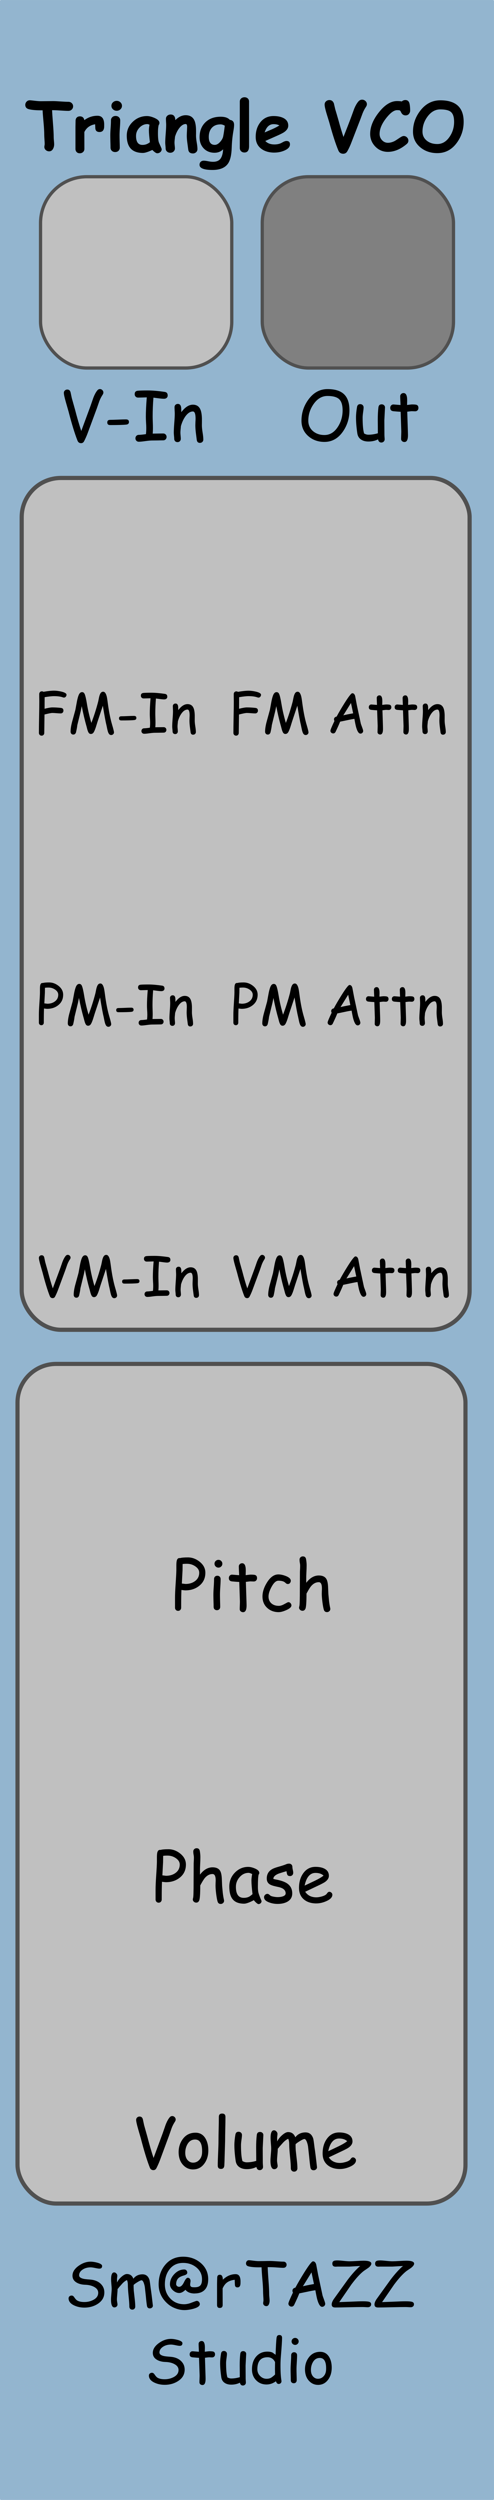 <?xml version="1.0" encoding="UTF-8" standalone="no"?>
<!-- Created with Inkscape (http://www.inkscape.org/) -->

<svg
   width="25.4mm"
   height="128.5mm"
   viewBox="0 0 25.4 128.5"
   version="1.1"
   id="svg1"
   inkscape:version="1.3.2 (091e20e, 2023-11-25, custom)"
   sodipodi:docname="Triangle-VCO.svg"
   xmlns:inkscape="http://www.inkscape.org/namespaces/inkscape"
   xmlns:sodipodi="http://sodipodi.sourceforge.net/DTD/sodipodi-0.dtd"
   xmlns="http://www.w3.org/2000/svg"
   xmlns:svg="http://www.w3.org/2000/svg"
   xmlns:rdf="http://www.w3.org/1999/02/22-rdf-syntax-ns#"
   xmlns:cc="http://creativecommons.org/ns#"
   xmlns:dc="http://purl.org/dc/elements/1.1/">
  <title
     id="title8">STS Template Medium</title>
  <sodipodi:namedview
     id="namedview1"
     pagecolor="#ffffff"
     bordercolor="#000000"
     borderopacity="0.25"
     inkscape:showpageshadow="2"
     inkscape:pageopacity="0.0"
     inkscape:pagecheckerboard="false"
     inkscape:deskcolor="#d1d1d1"
     inkscape:document-units="mm"
     inkscape:zoom="1.4335938"
     inkscape:cx="19.531334"
     inkscape:cy="178.5722"
     inkscape:window-width="1920"
     inkscape:window-height="1130"
     inkscape:window-x="-6"
     inkscape:window-y="-6"
     inkscape:window-maximized="1"
     inkscape:current-layer="layer1" />
  <defs
     id="defs1">
    <rect
       x="-188.911"
       y="163.263"
       width="59.189"
       height="31.567"
       id="rect1" />
    <rect
       x="-188.911"
       y="163.263"
       width="59.189"
       height="31.567"
       id="rect1-7" />
    <rect
       x="-188.911"
       y="163.263"
       width="59.189"
       height="31.567"
       id="rect1-7-3" />
    <rect
       x="-188.911"
       y="163.263"
       width="59.189"
       height="31.567"
       id="rect1-7-3-9" />
    <rect
       x="-188.911"
       y="163.263"
       width="59.189"
       height="31.567"
       id="rect1-9" />
    <rect
       x="-188.911"
       y="163.263"
       width="59.189"
       height="31.567"
       id="rect1-7-3-9-5" />
    <rect
       x="-188.911"
       y="163.263"
       width="59.189"
       height="31.567"
       id="rect1-7-3-9-7" />
    <rect
       x="-188.911"
       y="163.263"
       width="59.189"
       height="31.567"
       id="rect1-7-3-97" />
    <rect
       x="-188.911"
       y="163.263"
       width="59.189"
       height="31.567"
       id="rect1-7-3-97-3" />
    <rect
       x="-188.911"
       y="163.263"
       width="59.189"
       height="31.567"
       id="rect1-7-3-97-3-8" />
    <rect
       x="-188.911"
       y="163.263"
       width="59.189"
       height="31.567"
       id="rect1-7-3-97-3-8-3" />
    <rect
       x="-188.911"
       y="163.263"
       width="59.189"
       height="31.567"
       id="rect1-7-3-97-3-8-3-9" />
    <rect
       x="-188.911"
       y="163.263"
       width="59.189"
       height="31.567"
       id="rect1-7-3-97-3-8-3-9-8" />
    <rect
       x="-188.911"
       y="163.263"
       width="59.189"
       height="31.567"
       id="rect1-7-3-97-3-8-3-9-8-4" />
  </defs>
  <g
     inkscape:label="Layer 1"
     inkscape:groupmode="layer"
     id="layer1"
     style="display:inline">
    <rect
       style="fill:#93b5cf;fill-opacity:1;stroke:#93b5cf;stroke-width:0.065;stroke-linejoin:miter;stroke-miterlimit:0;stroke-dasharray:none;stroke-opacity:1;paint-order:normal"
       id="guid-133bc867-ad6a-494a-bd77-ef0c326a6449"
       width="25.335"
       height="128.435"
       x="0.032"
       y="0.033"
       ry="0"
       inkscape:transform-center-x="0.13475906"
       inkscape:transform-center-y="11.262005"
       inkscape:label="Panel">
      <title
         id="title27">Panel</title>
    </rect>
    <rect
       style="display:inline;fill:#c0c0c0;fill-opacity:1;stroke:#505050;stroke-width:0.213;stroke-miterlimit:0;stroke-dasharray:none;stroke-opacity:1"
       id="guid-c6124b5b-7089-4f40-8008-45f5eb46cf5e"
       width="23.033"
       height="43.159"
       x="0.9"
       y="70.107"
       ry="1.989"
       inkscape:label="Parameter Block">
      <desc
         id="desc9-4">Output Block</desc>
      <title
         id="title9-9">Parameter Block</title>
    </rect>
    <rect
       style="display:inline;fill:#c0c0c0;fill-opacity:1;stroke:#505050;stroke-width:0.215;stroke-miterlimit:0;stroke-dasharray:none;stroke-opacity:1"
       id="guid-e177fcca-23db-4d9a-8f50-21ab1e5511d2"
       width="23.031"
       height="43.785"
       x="1.115"
       y="24.568"
       ry="2.018"
       inkscape:label="Modulation Block">
      <desc
         id="desc9">Output Block</desc>
      <title
         id="title9">Modulation Block</title>
    </rect>
    <rect
       style="display:inline;font-size:3.175px;font-family:'Comic Sans MS';-inkscape-font-specification:'Comic Sans MS, Normal';text-align:center;text-anchor:middle;fill:#808080;fill-opacity:1;stroke:#505050;stroke-width:0.167;stroke-miterlimit:0;stroke-dasharray:none;stroke-opacity:1"
       id="guid-17a95c6b-1a97-4263-9d0a-42aa97d28769"
       width="9.833"
       height="9.833"
       x="13.484"
       y="9.084"
       ry="2.381"
       inkscape:label="Output Block">
      <desc
         id="desc7-0">Input Block</desc>
      <title
         id="title7-9">Output Block</title>
    </rect>
    <rect
       style="display:inline;font-size:3.175px;font-family:'Comic Sans MS';-inkscape-font-specification:'Comic Sans MS, Normal';text-align:center;text-anchor:middle;fill:#c0c0c0;fill-opacity:1;stroke:#505050;stroke-width:0.167;stroke-miterlimit:0;stroke-dasharray:none;stroke-opacity:1"
       id="guid-5b20c061-18d6-436b-9422-6e5ea1c08229"
       width="9.833"
       height="9.833"
       x="2.084"
       y="9.084"
       ry="2.381"
       inkscape:label="Input Block">
      <desc
         id="desc7">Input Block</desc>
      <title
         id="title7">Input Block</title>
    </rect>
    <g
       id="guid-836c62ac-2363-4971-88ce-5a5d0a73b10b"
       style="display:inline;font-size:3.175px;font-family:'Comic Sans MS';-inkscape-font-specification:'Comic Sans MS, Normal';text-align:center;text-anchor:middle;stroke:#000000;stroke-width:0;stroke-miterlimit:0"
       inkscape:label="Brand"
       aria-label="Sm@rTAZZ&#10;Studio"
       transform="matrix(1,0,0,1,8.104787e-5,-3.816)">
      <path
         d="m 3.527,121.957 q -0.002,-0.065 0.043,-0.105 0.047,-0.042 0.113,-0.042 0.076,0 0.133,0.087 0.079,0.118 0.141,0.16 0.132,0.087 0.383,0.087 0.24,0 0.446,-0.104 0.264,-0.133 0.264,-0.371 0,-0.195 -0.222,-0.309 -0.188,-0.098 -0.464,-0.105 -0.245,-0.009 -0.417,-0.107 -0.22,-0.126 -0.22,-0.36 0,-0.276 0.313,-0.504 0.299,-0.215 0.619,-0.215 0.15,0 0.34,0.051 0.251,0.067 0.251,0.171 0,0.136 -0.14,0.136 -0.062,0 -0.217,-0.033 -0.155,-0.034 -0.24,-0.033 -0.242,0.003 -0.411,0.119 -0.174,0.119 -0.174,0.29 0,0.129 0.229,0.181 0.085,0.02 0.33,0.037 0.355,0.026 0.555,0.223 0.183,0.18 0.183,0.439 0,0.369 -0.341,0.589 -0.296,0.191 -0.687,0.191 -0.284,0 -0.519,-0.109 -0.288,-0.133 -0.293,-0.366 z m 4.178,0.515 q -0.127,0 -0.149,-0.135 -0.028,-0.171 -0.056,-0.481 l -0.053,-0.481 q -0.016,-0.107 -0.053,-0.209 -0.053,-0.14 -0.115,-0.14 -0.057,0 -0.214,0.098 -0.149,0.09 -0.195,0.144 -0.002,0.146 0.008,0.291 l 0.047,0.414 q 0.029,0.245 0.029,0.405 0,0.068 -0.043,0.112 -0.042,0.045 -0.109,0.045 -0.067,0 -0.11,-0.045 -0.042,-0.043 -0.042,-0.112 0,-0.188 -0.039,-0.553 -0.037,-0.367 -0.037,-0.555 0,-0.164 -0.047,-0.256 -0.109,0.05 -0.22,0.161 l -0.183,0.205 q -0.025,0.037 -0.079,0.098 0,0.093 -0.017,0.274 -0.017,0.181 -0.017,0.268 0,0.046 0.014,0.13 0.016,0.084 0.016,0.121 0,0.064 -0.048,0.107 -0.047,0.043 -0.11,0.043 -0.175,0 -0.175,-0.398 0,-0.093 0.017,-0.278 0.017,-0.184 0.017,-0.278 0,-0.082 -0.016,-0.246 -0.014,-0.164 -0.014,-0.248 0,-0.352 0.158,-0.352 0.06,0 0.11,0.053 0.051,0.053 0.051,0.115 0,0.029 -0.008,0.091 -0.008,0.062 -0.008,0.095 l 0.003,0.163 q 0.081,-0.166 0.237,-0.299 0.157,-0.135 0.267,-0.135 0.243,0 0.335,0.242 0.085,-0.113 0.203,-0.169 0.118,-0.057 0.27,-0.057 0.259,0 0.353,0.279 0.019,0.056 0.064,0.436 0.043,0.267 0.112,0.888 0.005,0.062 -0.042,0.105 -0.047,0.043 -0.113,0.043 z m 2.307,-0.767 q -0.164,0 -0.284,-0.048 -0.119,-0.048 -0.192,-0.143 -0.084,0.082 -0.164,0.124 -0.079,0.042 -0.155,0.042 -0.172,0 -0.326,-0.14 -0.152,-0.141 -0.152,-0.309 0,-0.287 0.225,-0.524 0.226,-0.237 0.513,-0.237 0.065,0 0.109,0.048 0.043,0.048 0.043,0.116 0,0.093 -0.155,0.138 -0.206,0.059 -0.291,0.135 -0.126,0.11 -0.126,0.324 0,0.045 0.042,0.087 0.048,0.046 0.119,0.043 0.135,-0.006 0.25,-0.251 0.104,-0.214 0.184,-0.214 0.065,0 0.105,0.048 0.04,0.048 0.04,0.118 0,0.031 -0.011,0.093 -0.009,0.062 -0.009,0.093 0,0.101 0.087,0.127 0.034,0.011 0.147,0.011 0.212,0 0.298,-0.104 0.078,-0.093 0.078,-0.309 0,-0.38 -0.305,-0.62 -0.279,-0.22 -0.667,-0.22 -0.451,0 -0.707,0.341 -0.231,0.304 -0.231,0.764 0,0.425 0.271,0.716 0.282,0.304 0.726,0.304 0.126,0 0.284,-0.048 l 0.271,-0.101 q 0.068,-0.025 0.088,-0.025 0.064,0 0.11,0.051 0.047,0.05 0.047,0.116 0,0.147 -0.33,0.239 -0.25,0.068 -0.467,0.068 -0.219,0 -0.448,-0.085 -0.228,-0.084 -0.391,-0.225 -0.481,-0.415 -0.481,-1.011 0,-0.595 0.329,-0.995 0.349,-0.428 0.929,-0.428 0.524,0 0.898,0.315 0.392,0.333 0.392,0.843 0,0.349 -0.171,0.536 -0.178,0.194 -0.522,0.194 z m 2.353,-0.507 q -0.011,0.194 -0.155,0.194 -0.133,0 -0.133,-0.153 0,-0.029 -0.005,-0.109 l -0.005,-0.13 q -0.245,0.029 -0.392,0.138 -0.138,0.101 -0.229,0.304 l 0.003,0.85 q 0,0.157 -0.153,0.157 -0.136,0 -0.136,-0.157 v -1.088 q 0,-0.051 0.003,-0.153 0.005,-0.102 0.005,-0.153 0,-0.157 0.136,-0.157 0.152,0 0.153,0.257 0.298,-0.287 0.66,-0.287 0.126,0 0.188,0.095 0.062,0.095 0.062,0.285 0,0.081 -0.002,0.109 z m 2.215,-0.812 q -0.115,0 -0.353,-0.019 -0.233,-0.017 -0.353,-0.015 h -0.11 q 0.005,0.214 0.042,0.695 0.034,0.448 0.034,0.696 0,0.054 0.011,0.164 0.011,0.11 0.011,0.166 0,0.105 -0.034,0.181 -0.043,0.102 -0.135,0.102 -0.062,0 -0.112,-0.043 -0.05,-0.043 -0.05,-0.112 0,-0.023 0.008,-0.07 0.008,-0.046 0.008,-0.07 0,-0.076 -0.011,-0.228 -0.009,-0.152 -0.009,-0.229 0,-0.222 -0.036,-0.623 -0.037,-0.434 -0.042,-0.623 l -0.141,0.002 q -0.34,0 -0.533,-0.05 -0.126,-0.033 -0.126,-0.153 0,-0.064 0.04,-0.112 0.047,-0.054 0.119,-0.05 0.054,0.003 0.248,0.028 0.155,0.019 0.251,0.019 0.093,0 0.282,-0.003 0.189,-0.005 0.282,-0.005 0.119,0 0.353,0.017 0.236,0.017 0.355,0.017 0.067,0 0.112,0.046 0.045,0.045 0.045,0.113 0,0.067 -0.045,0.113 -0.045,0.045 -0.112,0.045 z m 1.984,2.005 q -0.143,0 -0.248,-0.366 -0.04,-0.14 -0.101,-0.488 -0.158,0.022 -0.414,0.077 l -0.412,0.085 q -0.078,0.203 -0.265,0.594 -0.05,0.087 -0.135,0.087 -0.062,0 -0.112,-0.045 -0.048,-0.045 -0.048,-0.112 0,-0.074 0.234,-0.566 -0.026,-0.04 -0.026,-0.093 0,-0.126 0.152,-0.161 0.177,-0.332 0.446,-0.763 0.367,-0.588 0.457,-0.588 0.122,0 0.167,0.171 l 0.098,0.521 0.231,1.077 0.088,0.245 q 0.045,0.126 0.045,0.167 0,0.067 -0.048,0.112 -0.048,0.045 -0.11,0.045 z m -0.547,-1.772 -0.443,0.715 q 0.188,-0.048 0.569,-0.116 z m 2.894,-0.214 -0.209,0.143 q -0.282,0.219 -0.639,0.699 l -0.544,0.792 q -0.039,0.059 -0.076,0.109 l 0.603,-0.023 q 0.395,-0.019 0.605,-0.019 0.205,0 0.302,0.019 0.126,0.025 0.13,0.127 0.003,0.076 -0.05,0.121 -0.047,0.039 -0.116,0.039 -0.045,0 -0.135,-0.006 -0.09,-0.005 -0.135,-0.005 -0.236,0 -0.708,0.011 -0.471,0.012 -0.707,0.012 -0.178,0 -0.178,-0.157 0,-0.102 0.096,-0.257 l 0.166,-0.231 0.56,-0.778 q 0.346,-0.457 0.643,-0.71 l -0.543,0.031 H 17.351 q -0.017,0 -0.051,0.003 -0.033,0.002 -0.048,0.002 -0.164,0 -0.164,-0.16 0,-0.105 0.084,-0.14 0.051,-0.022 0.169,-0.022 0.107,0 0.318,0.023 0.212,0.022 0.319,0.022 0.119,0 0.357,-0.015 0.239,-0.015 0.36,-0.015 0.398,0 0.398,0.15 0,0.102 -0.18,0.236 z m 2.201,0 -0.209,0.143 q -0.282,0.219 -0.639,0.699 l -0.544,0.792 q -0.039,0.059 -0.076,0.109 l 0.603,-0.023 q 0.395,-0.019 0.605,-0.019 0.205,0 0.302,0.019 0.126,0.025 0.13,0.127 0.003,0.076 -0.05,0.121 -0.047,0.039 -0.116,0.039 -0.045,0 -0.135,-0.006 -0.09,-0.005 -0.135,-0.005 -0.236,0 -0.708,0.011 -0.471,0.012 -0.707,0.012 -0.178,0 -0.178,-0.157 0,-0.102 0.096,-0.257 l 0.166,-0.231 0.56,-0.778 q 0.346,-0.457 0.643,-0.71 l -0.543,0.031 h -0.626 q -0.017,0 -0.051,0.003 -0.033,0.002 -0.048,0.002 -0.164,0 -0.164,-0.16 0,-0.105 0.084,-0.14 0.051,-0.022 0.169,-0.022 0.107,0 0.318,0.023 0.212,0.022 0.319,0.022 0.119,0 0.357,-0.015 0.239,-0.015 0.36,-0.015 0.398,0 0.398,0.15 0,0.102 -0.18,0.236 z"
         id="path2" />
      <path
         d="m 7.657,125.926 q -0.002,-0.065 0.043,-0.105 0.047,-0.042 0.113,-0.042 0.076,0 0.133,0.087 0.079,0.118 0.141,0.16 0.132,0.087 0.383,0.087 0.24,0 0.446,-0.104 0.264,-0.133 0.264,-0.371 0,-0.195 -0.222,-0.309 -0.188,-0.098 -0.464,-0.105 -0.245,-0.009 -0.417,-0.107 -0.22,-0.126 -0.22,-0.36 0,-0.276 0.313,-0.504 0.299,-0.215 0.619,-0.215 0.15,0 0.34,0.051 0.251,0.067 0.251,0.171 0,0.136 -0.14,0.136 -0.062,0 -0.217,-0.033 -0.155,-0.034 -0.24,-0.033 -0.242,0.003 -0.411,0.119 -0.174,0.119 -0.174,0.29 0,0.129 0.229,0.181 0.085,0.02 0.33,0.037 0.355,0.026 0.555,0.223 0.183,0.18 0.183,0.439 0,0.369 -0.341,0.589 -0.296,0.191 -0.687,0.191 -0.284,0 -0.519,-0.109 -0.288,-0.133 -0.293,-0.366 z m 3.246,-0.935 q -0.033,0 -0.078,-0.003 -0.043,-0.003 -0.076,-0.003 -0.036,0 -0.211,0.023 l 0.029,0.916 0.002,0.068 0.002,0.079 q 0.006,0.34 -0.163,0.34 -0.062,0 -0.109,-0.04 -0.045,-0.04 -0.045,-0.101 0,-0.059 0.005,-0.177 0.005,-0.118 0.005,-0.177 l -0.031,-0.905 q -0.113,-0.005 -0.344,-0.026 -0.138,-0.019 -0.138,-0.153 0,-0.068 0.042,-0.113 0.042,-0.045 0.107,-0.045 l 0.326,0.026 q 0,-0.079 -0.008,-0.211 -0.006,-0.133 -0.006,-0.192 0,-0.065 0.045,-0.107 0.045,-0.043 0.11,-0.043 0.14,0 0.163,0.228 0.005,0.057 0.005,0.138 l -0.003,0.09 -0.002,0.096 q 0.192,-0.025 0.22,-0.025 0.161,0 0.211,0.015 0.095,0.031 0.095,0.146 0,0.068 -0.043,0.113 -0.042,0.043 -0.109,0.043 z m 1.724,0.415 q 0,0.112 0.002,0.335 0.002,0.223 0.002,0.335 0,0.034 0.005,0.104 0.006,0.07 0.006,0.104 0,0.067 -0.045,0.109 -0.045,0.043 -0.11,0.043 -0.119,0 -0.152,-0.147 -0.194,0.101 -0.446,0.101 -0.203,0 -0.336,-0.09 -0.147,-0.099 -0.175,-0.29 -0.06,-0.411 -0.06,-0.732 0,-0.212 0.047,-0.484 0.022,-0.135 0.147,-0.135 0.067,0 0.112,0.043 0.045,0.042 0.045,0.109 0,0.071 -0.023,0.228 -0.022,0.157 -0.022,0.239 0,0.259 0.017,0.443 0.017,0.184 0.051,0.296 0.051,0.028 0.101,0.043 0.05,0.014 0.098,0.014 0.208,0 0.439,-0.067 l -0.002,-0.315 -0.003,-0.301 q 0,-0.335 0.029,-0.581 0.017,-0.143 0.15,-0.143 0.067,0 0.112,0.043 0.045,0.043 0.042,0.109 z m 1.814,-0.464 q -0.019,0.228 -0.019,0.456 0,0.516 0.048,0.78 0.003,0.022 0.003,0.036 0,0.062 -0.043,0.102 -0.043,0.04 -0.101,0.04 -0.096,0 -0.141,-0.14 -0.112,0.082 -0.233,0.124 -0.119,0.042 -0.25,0.042 -0.321,0 -0.532,-0.214 -0.217,-0.219 -0.217,-0.561 0,-0.414 0.219,-0.664 0.22,-0.25 0.571,-0.25 0.18,0 0.278,0.056 l 0.146,0.107 q 0.022,-0.653 0.051,-0.879 0.02,-0.138 0.141,-0.138 0.141,0 0.141,0.15 0,0.215 -0.062,0.952 z m -0.688,0.04 q -0.26,0 -0.391,0.155 -0.13,0.153 -0.13,0.464 0,0.2 0.141,0.344 0.143,0.144 0.333,0.144 0.13,0 0.22,-0.048 0.053,-0.028 0.172,-0.129 0.023,-0.02 0.045,-0.048 l -0.005,-0.268 0.002,-0.18 0.003,-0.183 q -0.059,-0.126 -0.157,-0.188 -0.098,-0.064 -0.234,-0.064 z m 1.422,-0.634 q -0.074,0 -0.129,-0.053 -0.054,-0.053 -0.054,-0.127 0,-0.074 0.054,-0.127 0.054,-0.053 0.129,-0.053 0.074,0 0.127,0.053 0.054,0.053 0.054,0.127 0,0.074 -0.054,0.127 -0.053,0.053 -0.127,0.053 z m 0.07,1.259 q 0,0.093 0.005,0.279 0.006,0.184 0.006,0.278 0,0.068 -0.042,0.112 -0.042,0.043 -0.11,0.043 -0.067,0 -0.11,-0.043 -0.042,-0.043 -0.042,-0.112 0,-0.093 -0.006,-0.278 -0.005,-0.186 -0.005,-0.279 0,-0.146 0.015,-0.363 0.015,-0.219 0.015,-0.364 0,-0.07 0.042,-0.113 0.043,-0.043 0.11,-0.043 0.067,0 0.109,0.043 0.043,0.043 0.043,0.113 0,0.146 -0.015,0.364 -0.015,0.217 -0.015,0.363 z m 1.105,0.795 q -0.26,0 -0.448,-0.192 -0.209,-0.214 -0.22,-0.575 -0.009,-0.35 0.177,-0.617 0.217,-0.315 0.605,-0.315 0.31,0 0.47,0.284 0.127,0.229 0.122,0.552 -0.005,0.344 -0.18,0.588 -0.198,0.276 -0.526,0.276 z m 0.093,-1.384 q -0.228,-0.002 -0.355,0.217 -0.101,0.175 -0.101,0.4 0,0.225 0.122,0.35 0.102,0.104 0.24,0.104 0.161,0 0.278,-0.118 0.132,-0.13 0.14,-0.352 0.022,-0.6 -0.324,-0.602 z"
         id="path3" />
      <desc
         id="desc6">Brand</desc>
      <title
         id="title6">Brand</title>
    </g>
    <path
       d="m 9,109.05 q -0.107,0.16 -0.174,0.336 l -0.131,0.377 -0.463,1.252 q -0.081,0.22 -0.189,0.431 -0.055,0.103 -0.155,0.103 -0.133,0 -0.186,-0.134 -0.208,-0.524 -0.463,-1.507 L 7.102,109.434 Q 7,109.076 7,108.966 q 0,-0.077 0.055,-0.127 0.05,-0.046 0.121,-0.046 0.131,0 0.169,0.141 l 0.064,0.3 0.165,0.586 q 0.165,0.641 0.322,1.104 l 0.01,-0.028 0.462,-1.251 0.146,-0.422 q 0.098,-0.255 0.208,-0.386 0.057,-0.069 0.134,-0.069 0.069,0 0.122,0.053 0.055,0.052 0.055,0.126 0,0.052 -0.034,0.103 z m 0.928,2.463 q -0.289,0 -0.498,-0.214 -0.233,-0.238 -0.245,-0.639 -0.01,-0.389 0.196,-0.686 0.241,-0.35 0.672,-0.35 0.345,0 0.522,0.315 0.141,0.255 0.136,0.613 -0.005,0.382 -0.2,0.653 -0.22,0.307 -0.584,0.307 z m 0.103,-1.538 q -0.253,-0.002 -0.394,0.241 -0.112,0.195 -0.112,0.444 0,0.25 0.136,0.389 0.114,0.115 0.267,0.115 0.179,0 0.308,-0.131 0.146,-0.145 0.155,-0.391 0.024,-0.667 -0.36,-0.668 z m 1.543,0.083 -0.026,0.856 q 0,0.136 -0.014,0.4 -0.017,0.172 -0.169,0.172 -0.169,0 -0.169,-0.176 0,-0.208 0.019,-0.625 0.019,-0.419 0.019,-0.627 0,-0.272 0.009,-0.622 0.009,-0.351 0.009,-0.624 0,-0.172 0.169,-0.172 0.171,0 0.171,0.172 0,0.272 -0.009,0.624 -0.009,0.35 -0.009,0.622 z m 1.934,0.348 q 0,0.124 0.002,0.372 0.002,0.248 0.002,0.372 0,0.038 0.005,0.115 0.007,0.077 0.007,0.115 0,0.074 -0.05,0.121 -0.05,0.048 -0.122,0.048 -0.133,0 -0.169,-0.164 -0.215,0.112 -0.496,0.112 -0.226,0 -0.374,-0.1 -0.164,-0.11 -0.195,-0.322 -0.067,-0.456 -0.067,-0.813 0,-0.236 0.052,-0.537 0.024,-0.15 0.164,-0.15 0.074,0 0.124,0.048 0.05,0.046 0.05,0.121 0,0.079 -0.026,0.253 -0.024,0.174 -0.024,0.265 0,0.288 0.019,0.493 0.019,0.205 0.057,0.329 0.057,0.031 0.112,0.048 0.055,0.015 0.109,0.015 0.231,0 0.487,-0.074 l -0.002,-0.35 -0.003,-0.334 q 0,-0.372 0.033,-0.646 0.019,-0.158 0.167,-0.158 0.074,0 0.124,0.048 0.05,0.048 0.047,0.121 z m 2.617,1.149 q -0.141,0 -0.165,-0.15 -0.031,-0.189 -0.062,-0.534 l -0.059,-0.534 q -0.017,-0.119 -0.059,-0.233 -0.059,-0.155 -0.127,-0.155 -0.064,0 -0.238,0.109 -0.165,0.1 -0.217,0.16 -0.002,0.162 0.009,0.324 l 0.052,0.46 q 0.033,0.272 0.033,0.45 0,0.076 -0.048,0.124 -0.047,0.05 -0.121,0.05 -0.074,0 -0.122,-0.05 -0.047,-0.048 -0.047,-0.124 0,-0.208 -0.043,-0.615 -0.041,-0.408 -0.041,-0.617 0,-0.183 -0.052,-0.284 -0.121,0.055 -0.245,0.179 l -0.203,0.227 q -0.028,0.041 -0.088,0.109 0,0.103 -0.019,0.305 -0.019,0.202 -0.019,0.298 0,0.052 0.015,0.145 0.017,0.093 0.017,0.134 0,0.071 -0.053,0.119 -0.052,0.048 -0.122,0.048 -0.195,0 -0.195,-0.443 0,-0.103 0.019,-0.308 0.019,-0.205 0.019,-0.308 0,-0.091 -0.017,-0.274 -0.015,-0.183 -0.015,-0.276 0,-0.391 0.176,-0.391 0.067,0 0.122,0.059 0.057,0.059 0.057,0.127 0,0.033 -0.009,0.102 -0.009,0.069 -0.009,0.105 l 0.003,0.181 q 0.09,-0.184 0.264,-0.332 0.174,-0.15 0.296,-0.15 0.27,0 0.372,0.269 0.095,-0.126 0.226,-0.188 0.131,-0.064 0.3,-0.064 0.288,0 0.393,0.31 0.021,0.062 0.071,0.484 0.048,0.296 0.124,0.987 0.005,0.069 -0.047,0.117 -0.052,0.048 -0.126,0.048 z m 1.357,-0.064 q -0.389,0 -0.63,-0.195 -0.264,-0.215 -0.264,-0.603 0,-0.448 0.217,-0.751 0.236,-0.331 0.63,-0.331 0.286,0 0.467,0.097 0.222,0.119 0.222,0.365 0,0.172 -0.195,0.314 -0.086,0.062 -0.365,0.193 l -0.658,0.312 q 0.096,0.143 0.239,0.215 0.145,0.072 0.336,0.072 0.119,0 0.279,-0.045 0.203,-0.057 0.262,-0.148 0.059,-0.093 0.126,-0.093 0.06,0 0.107,0.046 0.048,0.045 0.048,0.105 0,0.191 -0.308,0.329 -0.264,0.117 -0.513,0.117 z m -0.047,-1.569 q -0.21,0 -0.35,0.164 -0.14,0.162 -0.208,0.489 l 0.529,-0.251 q 0.312,-0.152 0.444,-0.264 -0.148,-0.138 -0.415,-0.138 z"
       id="Volume"
       style="display:inline;font-size:3.528px;font-family:'Comic Sans MS';-inkscape-font-specification:'Comic Sans MS, Normal';text-align:center;text-anchor:middle;stroke:#000000;stroke-width:0;stroke-miterlimit:0"
       inkscape:label="Volume"
       aria-label="Volume">
      <title
         id="title34">Volume</title>
    </path>
    <path
       d="m 8.539,96.748 q -0.048,0 -0.21,-0.022 -0.014,0.26 -0.014,0.911 0,0.069 -0.045,0.117 -0.045,0.047 -0.112,0.047 -0.069,0 -0.114,-0.047 -0.045,-0.048 -0.045,-0.117 v -0.506 q 0,-0.253 0.031,-0.713 0.034,-0.498 0.038,-0.713 v -0.238 q 0,-0.171 0.021,-0.248 0.04,-0.152 0.169,-0.131 0.055,-0.017 0.157,-0.026 0.102,-0.009 0.25,-0.009 0.315,0 0.591,0.215 0.303,0.238 0.303,0.572 0,0.427 -0.324,0.68 -0.289,0.227 -0.696,0.227 z m 0.086,-1.368 q -0.076,0 -0.136,0.003 -0.059,0.003 -0.1,0.01 l -0.004,0.317 -0.036,0.686 0.189,0.022 q 0.289,0 0.487,-0.146 0.217,-0.16 0.217,-0.432 0,-0.193 -0.207,-0.332 -0.191,-0.127 -0.412,-0.127 z m 2.72,2.486 q -0.122,0 -0.16,-0.131 -0.04,-0.141 -0.072,-0.401 -0.031,-0.25 -0.031,-0.41 0,-0.045 0.003,-0.136 0.005,-0.091 0.005,-0.136 0,-0.324 -0.162,-0.324 -0.219,0 -0.391,0.198 -0.088,0.102 -0.241,0.388 0,0.656 -0.055,0.777 -0.048,0.107 -0.15,0.107 -0.071,0 -0.124,-0.048 -0.053,-0.048 -0.053,-0.117 0,-0.024 0.015,-0.076 0.014,-0.043 0.019,-0.251 l 0.005,-0.255 0.005,-1.266 q 0.012,-0.214 0.012,-0.288 0,-0.088 -0.017,-0.165 -0.015,-0.079 -0.015,-0.164 0,-0.072 0.05,-0.119 0.05,-0.048 0.122,-0.048 0.141,0 0.165,0.152 0.028,0.167 0.028,0.301 0,0.181 -0.012,0.377 -0.01,0.188 -0.009,0.377 l 0.002,0.152 q 0.141,-0.189 0.301,-0.282 0.162,-0.095 0.343,-0.095 0.286,0 0.393,0.186 0.076,0.131 0.086,0.441 l 0.014,0.329 0.034,0.358 q 0.024,0.202 0.059,0.355 0.007,0.029 0.007,0.05 0,0.071 -0.052,0.117 -0.052,0.048 -0.124,0.048 z m 1.941,0.007 q -0.033,0 -0.119,-0.076 -0.078,-0.071 -0.115,-0.126 -0.165,0.09 -0.291,0.134 -0.126,0.047 -0.21,0.047 -0.403,0 -0.587,-0.227 -0.174,-0.214 -0.174,-0.655 0,-0.417 0.286,-0.713 0.288,-0.296 0.686,-0.296 0.15,0 0.336,0.078 0.234,0.096 0.234,0.233 0,0.047 -0.034,0.083 -0.017,0.065 -0.028,0.215 -0.009,0.15 -0.01,0.384 -0.002,0.214 0.029,0.338 0.017,0.076 0.109,0.303 0.012,0.031 0.04,0.091 l 0.01,0.029 q 0,0.069 -0.048,0.114 -0.048,0.045 -0.112,0.045 z M 12.928,96.676 q 0,-0.074 0.009,-0.16 0.01,-0.088 0.029,-0.186 -0.064,-0.033 -0.11,-0.048 -0.045,-0.015 -0.072,-0.015 -0.267,0 -0.462,0.219 -0.193,0.217 -0.193,0.501 0,0.282 0.1,0.424 0.1,0.141 0.3,0.141 0.165,0 0.281,-0.06 0.062,-0.033 0.174,-0.131 -0.055,-0.456 -0.055,-0.684 z m 1.981,-0.243 q -0.095,0 -0.133,-0.064 -0.026,-0.045 -0.045,-0.186 -0.129,0.033 -0.398,0.121 -0.277,0.11 -0.279,0.272 0.052,0.019 0.102,0.028 0.396,0.071 0.589,0.195 0.281,0.181 0.281,0.524 0,0.281 -0.243,0.424 -0.202,0.117 -0.51,0.117 -0.226,0 -0.431,-0.076 -0.265,-0.096 -0.265,-0.269 0,-0.069 0.053,-0.121 0.055,-0.052 0.124,-0.052 0.053,0 0.138,0.083 0.041,0.04 0.186,0.065 0.115,0.021 0.195,0.021 0.145,0 0.255,-0.034 0.16,-0.05 0.16,-0.158 0,-0.234 -0.327,-0.317 l -0.179,-0.04 q -0.229,-0.05 -0.326,-0.117 -0.14,-0.096 -0.14,-0.291 0,-0.36 0.339,-0.513 0.103,-0.047 0.331,-0.11 0.227,-0.065 0.326,-0.11 0.071,-0.031 0.153,-0.031 0.074,0 0.121,0.048 0.048,0.048 0.048,0.126 0,0.05 0.021,0.146 0.022,0.096 0.022,0.146 0,0.078 -0.048,0.126 -0.047,0.048 -0.121,0.048 z m 1.359,1.406 q -0.389,0 -0.63,-0.195 -0.264,-0.215 -0.264,-0.603 0,-0.448 0.217,-0.751 0.236,-0.331 0.63,-0.331 0.286,0 0.467,0.096 0.222,0.119 0.222,0.365 0,0.172 -0.195,0.314 -0.086,0.062 -0.365,0.193 l -0.658,0.312 q 0.096,0.143 0.239,0.215 0.145,0.072 0.336,0.072 0.119,0 0.279,-0.045 0.203,-0.057 0.262,-0.148 0.059,-0.093 0.126,-0.093 0.06,0 0.107,0.047 0.048,0.045 0.048,0.105 0,0.191 -0.308,0.329 -0.264,0.117 -0.513,0.117 z m -0.047,-1.569 q -0.21,0 -0.35,0.164 -0.14,0.162 -0.208,0.489 l 0.529,-0.251 q 0.312,-0.152 0.444,-0.264 -0.148,-0.138 -0.415,-0.138 z"
       id="Phase"
       style="display:inline;font-size:3.528px;font-family:'Comic Sans MS';-inkscape-font-specification:'Comic Sans MS, Normal';text-align:center;text-anchor:middle;stroke:#000000;stroke-width:0;stroke-miterlimit:0"
       inkscape:label="Phase"
       aria-label="Phase">
      <title
         id="title36">Phase</title>
    </path>
    <path
       d="m 9.539,81.748 q -0.048,0 -0.21,-0.022 -0.014,0.26 -0.014,0.911 0,0.069 -0.045,0.117 -0.045,0.047 -0.112,0.047 -0.069,0 -0.114,-0.047 -0.045,-0.048 -0.045,-0.117 v -0.506 q 0,-0.253 0.031,-0.713 0.034,-0.498 0.038,-0.713 v -0.238 q 0,-0.171 0.021,-0.248 0.04,-0.152 0.169,-0.131 0.055,-0.017 0.157,-0.026 0.102,-0.009 0.25,-0.009 0.315,0 0.591,0.215 0.303,0.238 0.303,0.572 0,0.427 -0.324,0.68 -0.289,0.227 -0.696,0.227 z m 0.086,-1.368 q -0.076,0 -0.136,0.003 -0.059,0.003 -0.1,0.01 l -0.003,0.317 -0.036,0.686 0.189,0.022 q 0.289,0 0.487,-0.146 0.217,-0.16 0.217,-0.432 0,-0.193 -0.207,-0.332 -0.191,-0.127 -0.412,-0.127 z m 1.607,0.198 q -0.083,0 -0.143,-0.059 -0.06,-0.059 -0.06,-0.141 0,-0.083 0.06,-0.141 0.06,-0.059 0.143,-0.059 0.083,0 0.141,0.059 0.06,0.059 0.06,0.141 0,0.083 -0.06,0.141 -0.059,0.059 -0.141,0.059 z m 0.078,1.399 q 0,0.103 0.005,0.31 0.007,0.205 0.007,0.308 0,0.076 -0.047,0.124 -0.047,0.048 -0.122,0.048 -0.074,0 -0.122,-0.048 -0.047,-0.048 -0.047,-0.124 0,-0.103 -0.007,-0.308 -0.005,-0.207 -0.005,-0.31 0,-0.162 0.017,-0.403 0.017,-0.243 0.017,-0.405 0,-0.078 0.047,-0.126 0.048,-0.048 0.122,-0.048 0.074,0 0.121,0.048 0.048,0.048 0.048,0.126 0,0.162 -0.017,0.405 -0.017,0.241 -0.017,0.403 z m 1.735,-0.686 q -0.036,0 -0.086,-0.003 -0.048,-0.003 -0.084,-0.003 -0.04,0 -0.234,0.026 l 0.033,1.018 0.002,0.076 0.002,0.088 q 0.007,0.377 -0.181,0.377 -0.069,0 -0.121,-0.045 -0.05,-0.045 -0.05,-0.112 0,-0.065 0.005,-0.196 0.005,-0.131 0.005,-0.196 l -0.034,-1.006 q -0.126,-0.005 -0.382,-0.029 -0.153,-0.021 -0.153,-0.171 0,-0.076 0.047,-0.126 0.047,-0.05 0.119,-0.05 l 0.362,0.029 q 0,-0.088 -0.009,-0.234 -0.007,-0.148 -0.007,-0.214 0,-0.072 0.05,-0.119 0.05,-0.048 0.122,-0.048 0.155,0 0.181,0.253 0.005,0.064 0.005,0.153 l -0.003,0.1 -0.002,0.107 q 0.214,-0.028 0.245,-0.028 0.179,0 0.234,0.017 0.105,0.034 0.105,0.162 0,0.076 -0.048,0.126 -0.047,0.048 -0.121,0.048 z m 1.288,1.576 q -0.353,0 -0.589,-0.214 -0.248,-0.224 -0.248,-0.591 0,-0.35 0.233,-0.722 0.258,-0.413 0.582,-0.413 0.169,0 0.377,0.079 0.264,0.102 0.264,0.248 0,0.065 -0.043,0.117 -0.043,0.05 -0.107,0.05 -0.05,0 -0.088,-0.029 -0.036,-0.031 -0.071,-0.06 -0.102,-0.081 -0.332,-0.081 -0.176,0 -0.348,0.314 -0.157,0.288 -0.157,0.498 0,0.227 0.155,0.358 0.145,0.122 0.372,0.122 0.103,0 0.22,-0.055 l 0.2,-0.107 q 0.052,-0.028 0.074,-0.028 0.064,0 0.11,0.052 0.047,0.05 0.047,0.115 0,0.126 -0.265,0.243 -0.233,0.103 -0.386,0.103 z m 2.475,-0.002 q -0.122,0 -0.16,-0.131 -0.04,-0.141 -0.072,-0.401 -0.031,-0.25 -0.031,-0.41 0,-0.045 0.003,-0.136 0.005,-0.091 0.005,-0.136 0,-0.324 -0.162,-0.324 -0.219,0 -0.391,0.198 -0.088,0.102 -0.241,0.388 0,0.656 -0.055,0.777 -0.048,0.107 -0.15,0.107 -0.071,0 -0.124,-0.048 -0.053,-0.048 -0.053,-0.117 0,-0.024 0.015,-0.076 0.014,-0.043 0.019,-0.251 l 0.005,-0.255 0.005,-1.266 q 0.012,-0.214 0.012,-0.288 0,-0.088 -0.017,-0.165 -0.015,-0.079 -0.015,-0.164 0,-0.072 0.05,-0.119 Q 15.501,80 15.573,80 q 0.141,0 0.165,0.152 0.028,0.167 0.028,0.301 0,0.181 -0.012,0.377 -0.01,0.188 -0.009,0.377 l 0.002,0.152 q 0.141,-0.189 0.301,-0.282 0.162,-0.095 0.343,-0.095 0.286,0 0.393,0.186 0.076,0.131 0.086,0.441 l 0.014,0.329 0.034,0.358 q 0.024,0.202 0.059,0.355 0.007,0.029 0.007,0.05 0,0.071 -0.052,0.117 -0.052,0.048 -0.124,0.048 z"
       id="Pitch"
       style="display:inline;font-size:3.528px;font-family:'Comic Sans MS';-inkscape-font-specification:'Comic Sans MS, Normal';text-align:center;text-anchor:middle;stroke:#000000;stroke-width:0;stroke-miterlimit:0"
       inkscape:label="Pitch"
       aria-label="Pitch">
      <title
         id="title35">Pitch</title>
    </path>
    <path
       d="m 13.6,64.726 q -0.085,0.128 -0.139,0.269 l -0.105,0.302 -0.371,1.002 q -0.065,0.176 -0.152,0.345 -0.044,0.083 -0.124,0.083 -0.106,0 -0.149,-0.107 -0.167,-0.419 -0.371,-1.206 l -0.109,-0.379 q -0.081,-0.287 -0.081,-0.375 0,-0.062 0.044,-0.102 0.04,-0.037 0.096,-0.037 0.105,0 0.135,0.113 l 0.051,0.24 0.132,0.469 q 0.132,0.513 0.258,0.883 l 0.008,-0.022 0.369,-1 0.117,-0.338 q 0.079,-0.204 0.167,-0.309 0.045,-0.055 0.107,-0.055 0.055,0 0.098,0.043 0.044,0.041 0.044,0.101 0,0.041 -0.028,0.083 z m 2.274,2.004 q -0.074,0 -0.123,-0.077 -0.041,-0.066 -0.074,-0.22 l -0.05,-0.237 q -0.057,-0.22 -0.179,-0.973 l -0.276,0.831 -0.081,0.262 q -0.05,0.156 -0.103,0.255 -0.058,0.105 -0.156,0.105 -0.081,0 -0.128,-0.088 -0.03,-0.058 -0.055,-0.147 l -0.04,-0.153 q -0.139,-0.486 -0.245,-1.042 l -0.05,0.247 -0.178,0.728 q -0.011,0.128 -0.069,0.379 -0.041,0.107 -0.136,0.107 -0.068,0 -0.107,-0.048 -0.034,-0.041 -0.034,-0.102 0,-0.23 0.095,-0.565 l 0.152,-0.555 0.08,-0.434 q 0.061,-0.305 0.128,-0.398 0.055,-0.08 0.136,-0.08 0.09,0 0.134,0.102 0.054,0.123 0.116,0.5 0.073,0.453 0.227,0.981 0.204,-0.531 0.353,-1.105 l 0.041,-0.201 q 0.025,-0.121 0.065,-0.196 0.054,-0.102 0.147,-0.102 0.119,0 0.181,0.229 0.022,0.079 0.054,0.325 0.081,0.623 0.203,1.064 l 0.068,0.237 q 0.052,0.19 0.052,0.234 0,0.059 -0.045,0.099 -0.044,0.04 -0.101,0.04 z m 2.818,-0.073 q -0.127,0 -0.22,-0.325 -0.036,-0.124 -0.09,-0.434 -0.141,0.019 -0.368,0.069 l -0.367,0.076 q -0.069,0.181 -0.236,0.528 -0.044,0.077 -0.12,0.077 -0.055,0 -0.099,-0.04 -0.043,-0.04 -0.043,-0.099 0,-0.066 0.208,-0.503 -0.023,-0.036 -0.023,-0.083 0,-0.112 0.135,-0.143 0.157,-0.295 0.397,-0.678 0.327,-0.522 0.407,-0.522 0.109,0 0.149,0.152 l 0.087,0.463 0.205,0.958 0.079,0.218 q 0.04,0.112 0.04,0.149 0,0.059 -0.043,0.099 -0.043,0.04 -0.098,0.04 z m -0.486,-1.575 -0.394,0.635 q 0.167,-0.043 0.506,-0.103 z m 1.942,0.36 q -0.029,0 -0.069,-0.003 -0.039,-0.003 -0.068,-0.003 -0.032,0 -0.187,0.021 l 0.026,0.814 0.001,0.061 0.001,0.07 q 0.005,0.302 -0.145,0.302 -0.055,0 -0.096,-0.036 -0.04,-0.036 -0.04,-0.09 0,-0.052 0.004,-0.157 0.004,-0.105 0.004,-0.157 l -0.028,-0.805 q -0.101,-0.004 -0.306,-0.023 -0.123,-0.017 -0.123,-0.136 0,-0.061 0.037,-0.101 0.037,-0.04 0.095,-0.04 l 0.289,0.023 q 0,-0.07 -0.007,-0.187 -0.005,-0.119 -0.005,-0.171 0,-0.058 0.04,-0.095 0.04,-0.039 0.098,-0.039 0.124,0 0.145,0.203 0.004,0.051 0.004,0.123 l -0.003,0.08 -0.001,0.085 q 0.171,-0.022 0.196,-0.022 0.143,0 0.187,0.014 0.084,0.028 0.084,0.13 0,0.061 -0.039,0.101 -0.037,0.039 -0.096,0.039 z m 1.33,0 q -0.029,0 -0.069,-0.003 -0.039,-0.003 -0.068,-0.003 -0.032,0 -0.187,0.021 l 0.026,0.814 0.001,0.061 0.001,0.07 q 0.005,0.302 -0.145,0.302 -0.055,0 -0.096,-0.036 -0.04,-0.036 -0.04,-0.09 0,-0.052 0.004,-0.157 0.004,-0.105 0.004,-0.157 l -0.028,-0.805 q -0.101,-0.004 -0.306,-0.023 -0.123,-0.017 -0.123,-0.136 0,-0.061 0.037,-0.101 0.037,-0.04 0.095,-0.04 l 0.289,0.023 q 0,-0.07 -0.007,-0.187 -0.005,-0.119 -0.005,-0.171 0,-0.058 0.04,-0.095 0.04,-0.039 0.098,-0.039 0.124,0 0.145,0.203 0.004,0.051 0.004,0.123 l -0.003,0.08 -0.001,0.085 q 0.171,-0.022 0.196,-0.022 0.143,0 0.187,0.014 0.084,0.028 0.084,0.13 0,0.061 -0.039,0.101 -0.037,0.039 -0.096,0.039 z m 1.465,1.272 q -0.119,0 -0.134,-0.13 l -0.039,-0.302 q -0.019,-0.161 -0.019,-0.302 0,-0.039 0.004,-0.131 0.005,-0.092 0.005,-0.131 0,-0.298 -0.11,-0.298 -0.154,0 -0.295,0.183 -0.127,0.167 -0.198,0.422 -0.003,0.054 -0.012,0.135 -0.008,0.069 -0.008,0.134 0,0.041 0.008,0.124 0.008,0.083 0.008,0.124 0,0.062 -0.039,0.101 -0.037,0.039 -0.096,0.039 -0.061,0 -0.098,-0.039 -0.037,-0.039 -0.037,-0.101 0,-0.041 -0.01,-0.124 -0.008,-0.083 -0.008,-0.124 0,-0.142 0.019,-0.393 0.021,-0.252 0.021,-0.394 0,-0.044 -0.005,-0.131 -0.004,-0.087 -0.004,-0.131 0,-0.059 0.039,-0.096 0.04,-0.039 0.098,-0.039 0.127,0 0.139,0.179 l 0.004,0.161 q 0.232,-0.309 0.475,-0.309 0.22,0 0.307,0.194 0.059,0.13 0.065,0.383 v 0.139 l -0.001,0.128 q 0,0.114 0.029,0.296 0.03,0.181 0.03,0.294 0,0.061 -0.04,0.098 -0.039,0.039 -0.098,0.039 z"
       id="VM_Attn"
       style="font-size:2.822px;font-family:'Comic Sans MS';-inkscape-font-specification:'Comic Sans MS, Normal';text-align:center;text-anchor:middle;display:inline;stroke:#000000;stroke-width:0;stroke-miterlimit:0"
       inkscape:label="VM Attn"
       aria-label="VM Attn">
      <title
         id="title33">VM Attn</title>
    </path>
    <path
       d="m 3.6,64.726 q -0.085,0.128 -0.139,0.269 l -0.105,0.302 -0.371,1.002 q -0.065,0.176 -0.152,0.345 -0.044,0.083 -0.124,0.083 -0.106,0 -0.149,-0.107 -0.167,-0.419 -0.371,-1.206 l -0.109,-0.379 q -0.081,-0.287 -0.081,-0.375 0,-0.062 0.044,-0.102 0.04,-0.037 0.096,-0.037 0.105,0 0.135,0.113 l 0.051,0.24 0.132,0.469 q 0.132,0.513 0.258,0.883 l 0.008,-0.022 L 3.094,65.201 3.211,64.864 Q 3.29,64.66 3.378,64.555 3.424,64.5 3.486,64.5 q 0.055,0 0.098,0.043 0.044,0.041 0.044,0.101 0,0.041 -0.028,0.083 z M 5.874,66.73 q -0.074,0 -0.123,-0.077 -0.041,-0.066 -0.074,-0.22 l -0.05,-0.237 q -0.057,-0.22 -0.179,-0.973 l -0.276,0.831 -0.081,0.262 q -0.05,0.156 -0.103,0.255 -0.058,0.105 -0.156,0.105 -0.081,0 -0.128,-0.088 -0.03,-0.058 -0.055,-0.147 L 4.609,66.286 Q 4.469,65.799 4.363,65.244 l -0.05,0.247 -0.178,0.728 q -0.011,0.128 -0.069,0.379 -0.041,0.107 -0.136,0.107 -0.068,0 -0.107,-0.048 -0.034,-0.041 -0.034,-0.102 0,-0.23 0.095,-0.565 l 0.152,-0.555 0.08,-0.434 q 0.061,-0.305 0.128,-0.398 0.055,-0.08 0.136,-0.08 0.09,0 0.134,0.102 0.054,0.123 0.116,0.5 0.073,0.453 0.227,0.981 0.204,-0.531 0.353,-1.105 l 0.041,-0.201 q 0.025,-0.121 0.065,-0.196 0.054,-0.102 0.147,-0.102 0.119,0 0.181,0.229 0.022,0.079 0.054,0.325 0.081,0.623 0.203,1.064 l 0.068,0.237 q 0.052,0.19 0.052,0.234 0,0.059 -0.045,0.099 -0.044,0.04 -0.101,0.04 z m 1.188,-0.769 q -0.187,0.019 -0.667,0.019 -0.116,0 -0.116,-0.107 0,-0.107 0.116,-0.107 0.109,0 0.327,-0.01 0.218,-0.01 0.327,-0.01 0.123,0 0.123,0.107 0,0.095 -0.109,0.107 z m 1.559,-1.062 q -0.088,0 -0.222,-0.018 L 8.176,64.851 q -0.032,0.401 -0.032,0.766 0,0.096 0.005,0.238 0.005,0.142 0.005,0.238 0,0.13 -0.01,0.236 l 0.434,-0.005 q 0.058,0 0.096,0.041 0.04,0.04 0.04,0.099 0,0.061 -0.04,0.102 -0.039,0.04 -0.096,0.04 -0.077,0 -0.232,0.004 -0.154,0.003 -0.232,0.003 -0.091,0 -0.273,0.025 -0.181,0.026 -0.273,0.026 -0.058,0 -0.098,-0.041 -0.039,-0.04 -0.039,-0.099 0,-0.059 0.039,-0.101 0.04,-0.041 0.098,-0.041 0.09,0 0.296,-0.029 0.014,-0.112 0.014,-0.255 0,-0.095 -0.01,-0.232 -0.008,-0.138 -0.008,-0.232 0,-0.318 0.039,-0.795 l -0.179,0.005 -0.179,0.004 q -0.059,0 -0.099,-0.04 -0.04,-0.04 -0.04,-0.102 0,-0.128 0.13,-0.141 0.112,-0.011 0.418,-0.011 0.274,0 0.688,0.059 0.123,0.018 0.123,0.147 0,0.065 -0.047,0.103 -0.041,0.032 -0.095,0.032 z m 1.472,1.815 q -0.119,0 -0.134,-0.13 l -0.039,-0.302 q -0.019,-0.161 -0.019,-0.302 0,-0.039 0.004,-0.131 0.005,-0.092 0.005,-0.131 0,-0.298 -0.11,-0.298 -0.154,0 -0.295,0.183 -0.127,0.167 -0.198,0.422 -0.003,0.054 -0.012,0.135 -0.008,0.069 -0.008,0.134 0,0.041 0.008,0.124 0.008,0.083 0.008,0.124 0,0.062 -0.039,0.101 -0.037,0.039 -0.096,0.039 -0.061,0 -0.098,-0.039 -0.037,-0.039 -0.037,-0.101 0,-0.041 -0.01,-0.124 -0.008,-0.083 -0.008,-0.124 0,-0.142 0.019,-0.393 0.021,-0.252 0.021,-0.394 0,-0.044 -0.005,-0.131 -0.004,-0.087 -0.004,-0.131 0,-0.059 0.039,-0.096 0.04,-0.039 0.098,-0.039 0.127,0 0.139,0.179 l 0.004,0.161 q 0.232,-0.309 0.475,-0.309 0.22,0 0.307,0.194 0.059,0.13 0.065,0.383 v 0.139 l -0.001,0.128 q 0,0.114 0.029,0.296 0.03,0.181 0.03,0.294 0,0.061 -0.04,0.098 -0.039,0.039 -0.098,0.039 z"
       id="VM-In"
       style="font-size:2.822px;font-family:'Comic Sans MS';-inkscape-font-specification:'Comic Sans MS, Normal';text-align:center;text-anchor:middle;display:inline;stroke:#000000;stroke-width:0;stroke-miterlimit:0"
       inkscape:label="VM-In"
       aria-label="VM-In">
      <title
         id="title31">VM Input</title>
    </path>
    <path
       d="m 12.431,51.856 q -0.039,0 -0.168,-0.018 -0.011,0.208 -0.011,0.729 0,0.055 -0.036,0.094 -0.036,0.037 -0.09,0.037 -0.055,0 -0.091,-0.037 -0.036,-0.039 -0.036,-0.094 v -0.405 q 0,-0.203 0.025,-0.571 0.028,-0.398 0.03,-0.571 v -0.19 q 0,-0.136 0.017,-0.198 0.032,-0.121 0.135,-0.105 0.044,-0.014 0.125,-0.021 0.081,-0.007 0.2,-0.007 0.252,0 0.473,0.172 0.243,0.19 0.243,0.458 0,0.342 -0.259,0.544 -0.232,0.182 -0.557,0.182 z m 0.069,-1.094 q -0.061,0 -0.109,0.003 -0.047,0.003 -0.08,0.008 l -0.003,0.254 -0.029,0.548 0.152,0.018 q 0.232,0 0.39,-0.117 0.174,-0.128 0.174,-0.346 0,-0.154 -0.165,-0.266 -0.153,-0.102 -0.329,-0.102 z m 3.07,2.017 q -0.074,0 -0.123,-0.077 -0.041,-0.066 -0.074,-0.22 l -0.05,-0.237 q -0.057,-0.22 -0.179,-0.973 l -0.276,0.831 -0.081,0.262 q -0.05,0.156 -0.103,0.255 -0.058,0.105 -0.156,0.105 -0.081,0 -0.128,-0.088 -0.03,-0.058 -0.055,-0.147 l -0.04,-0.153 q -0.139,-0.486 -0.245,-1.042 l -0.05,0.247 -0.178,0.728 q -0.011,0.128 -0.069,0.379 -0.041,0.107 -0.136,0.107 -0.068,0 -0.107,-0.048 -0.034,-0.041 -0.034,-0.102 0,-0.23 0.095,-0.565 l 0.152,-0.555 0.08,-0.434 q 0.061,-0.305 0.128,-0.398 0.055,-0.08 0.136,-0.08 0.09,0 0.134,0.102 0.054,0.123 0.116,0.5 0.073,0.453 0.227,0.981 0.204,-0.531 0.353,-1.105 l 0.041,-0.201 q 0.025,-0.121 0.065,-0.196 0.054,-0.102 0.147,-0.102 0.119,0 0.181,0.229 0.022,0.079 0.054,0.325 0.081,0.623 0.203,1.064 l 0.068,0.237 q 0.052,0.19 0.052,0.234 0,0.059 -0.045,0.099 -0.044,0.04 -0.101,0.04 z m 2.818,-0.073 q -0.127,0 -0.22,-0.325 -0.036,-0.124 -0.09,-0.434 -0.141,0.019 -0.368,0.069 l -0.367,0.076 q -0.069,0.181 -0.236,0.528 -0.044,0.077 -0.12,0.077 -0.055,0 -0.099,-0.04 -0.043,-0.04 -0.043,-0.099 0,-0.066 0.208,-0.503 -0.023,-0.036 -0.023,-0.083 0,-0.112 0.135,-0.143 0.157,-0.295 0.397,-0.678 0.327,-0.522 0.407,-0.522 0.109,0 0.149,0.152 l 0.087,0.463 0.205,0.958 0.079,0.218 q 0.04,0.112 0.04,0.149 0,0.059 -0.043,0.099 -0.043,0.04 -0.098,0.04 z m -0.486,-1.575 -0.394,0.635 q 0.167,-0.043 0.506,-0.103 z m 1.942,0.36 q -0.029,0 -0.069,-0.003 -0.039,-0.003 -0.068,-0.003 -0.032,0 -0.187,0.021 l 0.026,0.814 0.001,0.061 0.001,0.07 q 0.005,0.302 -0.145,0.302 -0.055,0 -0.096,-0.036 -0.04,-0.036 -0.04,-0.09 0,-0.052 0.004,-0.157 0.004,-0.105 0.004,-0.157 l -0.028,-0.805 q -0.101,-0.004 -0.306,-0.023 -0.123,-0.017 -0.123,-0.136 0,-0.061 0.037,-0.101 0.037,-0.04 0.095,-0.04 l 0.289,0.023 q 0,-0.07 -0.007,-0.187 -0.005,-0.119 -0.005,-0.171 0,-0.058 0.04,-0.095 0.04,-0.039 0.098,-0.039 0.124,0 0.145,0.203 0.004,0.051 0.004,0.123 l -0.003,0.08 -0.001,0.085 q 0.171,-0.022 0.196,-0.022 0.143,0 0.187,0.014 0.084,0.028 0.084,0.13 0,0.061 -0.039,0.101 -0.037,0.039 -0.096,0.039 z m 1.33,0 q -0.029,0 -0.069,-0.003 -0.039,-0.003 -0.068,-0.003 -0.032,0 -0.187,0.021 l 0.026,0.814 0.001,0.061 0.001,0.07 q 0.005,0.302 -0.145,0.302 -0.055,0 -0.096,-0.036 -0.04,-0.036 -0.04,-0.09 0,-0.052 0.004,-0.157 0.004,-0.105 0.004,-0.157 l -0.028,-0.805 q -0.101,-0.004 -0.306,-0.023 -0.123,-0.017 -0.123,-0.136 0,-0.061 0.037,-0.101 0.037,-0.04 0.095,-0.04 l 0.289,0.023 q 0,-0.07 -0.007,-0.187 -0.005,-0.119 -0.005,-0.171 0,-0.058 0.04,-0.095 0.04,-0.039 0.098,-0.039 0.124,0 0.145,0.203 0.004,0.051 0.004,0.123 l -0.003,0.08 -0.001,0.085 q 0.171,-0.022 0.196,-0.022 0.143,0 0.187,0.014 0.084,0.028 0.084,0.13 0,0.061 -0.039,0.101 -0.037,0.039 -0.096,0.039 z m 1.465,1.272 q -0.119,0 -0.134,-0.13 l -0.039,-0.302 q -0.019,-0.161 -0.019,-0.302 0,-0.039 0.004,-0.131 0.005,-0.092 0.005,-0.131 0,-0.298 -0.11,-0.298 -0.154,0 -0.295,0.183 -0.127,0.167 -0.198,0.422 -0.003,0.054 -0.012,0.135 -0.008,0.069 -0.008,0.134 0,0.041 0.008,0.124 0.008,0.083 0.008,0.124 0,0.062 -0.039,0.101 -0.037,0.039 -0.096,0.039 -0.061,0 -0.098,-0.039 -0.037,-0.039 -0.037,-0.101 0,-0.041 -0.01,-0.124 -0.008,-0.083 -0.008,-0.124 0,-0.142 0.019,-0.393 0.021,-0.252 0.021,-0.394 0,-0.044 -0.005,-0.131 -0.004,-0.087 -0.004,-0.131 0,-0.059 0.039,-0.096 0.04,-0.039 0.098,-0.039 0.127,0 0.139,0.179 l 0.004,0.161 q 0.232,-0.309 0.475,-0.309 0.22,0 0.307,0.194 0.059,0.13 0.065,0.383 v 0.139 l -0.001,0.128 q 0,0.114 0.029,0.296 0.03,0.181 0.03,0.294 0,0.061 -0.04,0.098 -0.039,0.039 -0.098,0.039 z"
       id="PM_Attn"
       style="font-size:2.822px;font-family:'Comic Sans MS';-inkscape-font-specification:'Comic Sans MS, Normal';text-align:center;text-anchor:middle;display:inline;stroke:#000000;stroke-width:0;stroke-miterlimit:0"
       inkscape:label="PM Attn"
       aria-label="PM Attn">
      <title
         id="title32">PM Attn</title>
    </path>
    <path
       d="m 2.431,51.856 q -0.039,0 -0.168,-0.018 -0.011,0.208 -0.011,0.729 0,0.055 -0.036,0.094 -0.036,0.037 -0.09,0.037 -0.055,0 -0.091,-0.037 -0.036,-0.039 -0.036,-0.094 v -0.405 q 0,-0.203 0.025,-0.571 0.028,-0.398 0.03,-0.571 v -0.19 q 0,-0.136 0.017,-0.198 0.032,-0.121 0.135,-0.105 0.044,-0.014 0.125,-0.021 0.081,-0.007 0.2,-0.007 0.252,0 0.473,0.172 0.243,0.19 0.243,0.458 0,0.342 -0.259,0.544 -0.232,0.182 -0.557,0.182 z m 0.069,-1.094 q -0.061,0 -0.109,0.003 -0.047,0.003 -0.08,0.008 l -0.003,0.254 -0.029,0.548 0.152,0.018 q 0.232,0 0.39,-0.117 0.174,-0.128 0.174,-0.346 0,-0.154 -0.165,-0.266 -0.153,-0.102 -0.329,-0.102 z m 3.07,2.017 q -0.074,0 -0.123,-0.077 -0.041,-0.066 -0.074,-0.22 L 5.324,52.245 Q 5.267,52.024 5.145,51.272 l -0.276,0.831 -0.081,0.262 q -0.05,0.156 -0.103,0.255 -0.058,0.105 -0.156,0.105 -0.081,0 -0.128,-0.088 -0.03,-0.058 -0.055,-0.147 L 4.305,52.336 Q 4.166,51.849 4.06,51.294 l -0.05,0.247 -0.178,0.728 q -0.011,0.128 -0.069,0.379 -0.041,0.107 -0.136,0.107 -0.068,0 -0.107,-0.048 -0.034,-0.041 -0.034,-0.102 0,-0.23 0.095,-0.565 l 0.152,-0.555 0.08,-0.434 q 0.061,-0.305 0.128,-0.398 0.055,-0.08 0.136,-0.08 0.09,0 0.134,0.102 0.054,0.123 0.116,0.5 0.073,0.453 0.227,0.981 0.204,-0.531 0.353,-1.105 l 0.041,-0.201 q 0.025,-0.121 0.065,-0.196 0.054,-0.102 0.147,-0.102 0.119,0 0.181,0.229 0.022,0.079 0.054,0.325 0.081,0.623 0.203,1.064 l 0.068,0.237 q 0.052,0.19 0.052,0.234 0,0.059 -0.045,0.099 -0.044,0.04 -0.101,0.04 z m 1.188,-0.769 q -0.187,0.019 -0.667,0.019 -0.116,0 -0.116,-0.107 0,-0.107 0.116,-0.107 0.109,0 0.327,-0.01 0.218,-0.01 0.327,-0.01 0.123,0 0.123,0.107 0,0.095 -0.109,0.107 z m 1.559,-1.062 q -0.088,0 -0.222,-0.018 L 7.873,50.901 q -0.032,0.401 -0.032,0.766 0,0.096 0.005,0.238 0.005,0.142 0.005,0.238 0,0.13 -0.01,0.236 l 0.434,-0.005 q 0.058,0 0.096,0.041 0.04,0.04 0.04,0.099 0,0.061 -0.04,0.102 -0.039,0.04 -0.096,0.04 -0.077,0 -0.232,0.004 -0.154,0.003 -0.232,0.003 -0.091,0 -0.273,0.025 -0.181,0.026 -0.273,0.026 -0.058,0 -0.098,-0.041 -0.039,-0.04 -0.039,-0.099 0,-0.059 0.039,-0.101 0.04,-0.041 0.098,-0.041 0.09,0 0.296,-0.029 0.014,-0.112 0.014,-0.255 0,-0.095 -0.01,-0.232 -0.008,-0.138 -0.008,-0.232 0,-0.318 0.039,-0.795 l -0.179,0.005 -0.179,0.004 q -0.059,0 -0.099,-0.04 -0.04,-0.04 -0.04,-0.102 0,-0.128 0.13,-0.141 0.112,-0.011 0.418,-0.011 0.274,0 0.688,0.059 0.123,0.018 0.123,0.147 0,0.065 -0.047,0.103 -0.041,0.032 -0.095,0.032 z m 1.472,1.815 q -0.119,0 -0.134,-0.13 l -0.039,-0.302 q -0.019,-0.161 -0.019,-0.302 0,-0.039 0.004,-0.131 0.005,-0.092 0.005,-0.131 0,-0.298 -0.11,-0.298 -0.154,0 -0.295,0.183 -0.127,0.167 -0.198,0.422 -0.003,0.054 -0.012,0.135 -0.008,0.069 -0.008,0.134 0,0.041 0.008,0.124 0.008,0.083 0.008,0.124 0,0.062 -0.039,0.101 -0.037,0.039 -0.096,0.039 -0.061,0 -0.098,-0.039 -0.037,-0.039 -0.037,-0.101 0,-0.041 -0.01,-0.124 -0.008,-0.083 -0.008,-0.124 0,-0.142 0.019,-0.393 0.021,-0.252 0.021,-0.394 0,-0.044 -0.005,-0.131 -0.004,-0.087 -0.004,-0.131 0,-0.059 0.039,-0.096 0.04,-0.039 0.098,-0.039 0.127,0 0.139,0.179 l 0.004,0.161 q 0.232,-0.309 0.475,-0.309 0.22,0 0.307,0.194 0.059,0.13 0.065,0.383 v 0.139 l -0.001,0.128 q 0,0.114 0.029,0.296 0.03,0.181 0.03,0.294 0,0.061 -0.04,0.098 -0.039,0.039 -0.098,0.039 z"
       id="PM-In"
       style="font-size:2.822px;font-family:'Comic Sans MS';-inkscape-font-specification:'Comic Sans MS, Normal';text-align:center;text-anchor:middle;display:inline;stroke:#000000;stroke-width:0;stroke-miterlimit:0"
       inkscape:label="PM-In"
       aria-label="PM-In">
      <title
         id="title30">PM Input</title>
    </path>
    <path
       d="m 13.286,35.857 q -0.025,0 -0.052,-0.011 -0.171,-0.063 -0.452,-0.063 -0.091,0 -0.214,0.014 -0.121,0.012 -0.273,0.04 l -0.003,0.595 q 0.266,-0.07 0.4,-0.07 0.212,0 0.44,0.025 0.13,0.014 0.13,0.141 0,0.062 -0.04,0.103 -0.04,0.04 -0.099,0.04 -0.072,0 -0.215,-0.012 -0.143,-0.012 -0.215,-0.012 -0.094,0 -0.405,0.08 l -0.012,0.948 q 0,0.059 -0.039,0.099 -0.039,0.041 -0.098,0.041 -0.059,0 -0.099,-0.041 -0.039,-0.04 -0.039,-0.099 0,-0.271 0.01,-0.814 0.011,-0.544 0.011,-0.816 0,-0.061 -0.003,-0.182 -0.001,-0.123 -0.001,-0.183 0,-0.061 0.037,-0.102 0.039,-0.041 0.099,-0.041 0.045,0 0.081,0.025 0.171,-0.03 0.307,-0.044 0.136,-0.015 0.24,-0.015 0.158,0 0.362,0.045 0.277,0.063 0.277,0.165 0,0.055 -0.036,0.098 -0.04,0.048 -0.099,0.048 z m 2.428,1.925 q -0.074,0 -0.123,-0.077 Q 15.55,37.639 15.517,37.484 l -0.05,-0.237 q -0.057,-0.22 -0.179,-0.973 l -0.276,0.831 -0.081,0.262 q -0.05,0.156 -0.103,0.255 -0.058,0.105 -0.156,0.105 -0.081,0 -0.128,-0.088 -0.03,-0.058 -0.055,-0.147 l -0.04,-0.153 q -0.139,-0.486 -0.245,-1.042 l -0.05,0.247 -0.178,0.728 q -0.011,0.128 -0.069,0.379 -0.041,0.107 -0.136,0.107 -0.068,0 -0.107,-0.048 -0.034,-0.041 -0.034,-0.102 0,-0.23 0.095,-0.565 l 0.152,-0.555 0.08,-0.434 q 0.061,-0.305 0.128,-0.398 0.055,-0.08 0.136,-0.08 0.09,0 0.134,0.102 0.054,0.123 0.116,0.5 0.073,0.453 0.227,0.981 0.204,-0.531 0.353,-1.105 l 0.041,-0.201 q 0.025,-0.121 0.065,-0.196 0.054,-0.102 0.147,-0.102 0.119,0 0.181,0.229 0.022,0.079 0.054,0.325 0.081,0.623 0.203,1.064 l 0.068,0.237 q 0.052,0.19 0.052,0.234 0,0.059 -0.045,0.099 -0.044,0.04 -0.101,0.04 z m 2.818,-0.073 q -0.127,0 -0.22,-0.325 -0.036,-0.124 -0.09,-0.434 -0.141,0.019 -0.368,0.069 l -0.367,0.076 q -0.069,0.181 -0.236,0.528 -0.044,0.077 -0.12,0.077 -0.055,0 -0.099,-0.04 -0.043,-0.04 -0.043,-0.099 0,-0.066 0.208,-0.503 -0.023,-0.036 -0.023,-0.083 0,-0.112 0.135,-0.143 0.157,-0.295 0.397,-0.678 0.327,-0.522 0.407,-0.522 0.109,0 0.149,0.152 l 0.087,0.463 0.205,0.958 0.079,0.218 q 0.04,0.112 0.04,0.149 0,0.059 -0.043,0.099 -0.043,0.04 -0.098,0.04 z m -0.486,-1.575 -0.394,0.635 q 0.167,-0.043 0.506,-0.103 z m 1.942,0.36 q -0.029,0 -0.069,-0.003 -0.039,-0.003 -0.068,-0.003 -0.032,0 -0.187,0.021 l 0.026,0.814 0.001,0.061 0.001,0.07 q 0.005,0.302 -0.145,0.302 -0.055,0 -0.096,-0.036 -0.04,-0.036 -0.04,-0.09 0,-0.052 0.004,-0.157 0.004,-0.105 0.004,-0.157 l -0.028,-0.805 q -0.101,-0.004 -0.306,-0.023 -0.123,-0.017 -0.123,-0.136 0,-0.061 0.037,-0.101 0.037,-0.04 0.095,-0.04 l 0.289,0.023 q 0,-0.07 -0.007,-0.187 -0.005,-0.119 -0.005,-0.171 0,-0.058 0.04,-0.095 0.04,-0.039 0.098,-0.039 0.124,0 0.145,0.203 0.004,0.051 0.004,0.123 l -0.003,0.08 -0.001,0.085 q 0.171,-0.022 0.196,-0.022 0.143,0 0.187,0.014 0.084,0.028 0.084,0.13 0,0.061 -0.039,0.101 -0.037,0.039 -0.096,0.039 z m 1.33,0 q -0.029,0 -0.069,-0.003 -0.039,-0.003 -0.068,-0.003 -0.032,0 -0.187,0.021 l 0.026,0.814 0.001,0.061 0.001,0.07 q 0.005,0.302 -0.145,0.302 -0.055,0 -0.096,-0.036 -0.04,-0.036 -0.04,-0.09 0,-0.052 0.004,-0.157 0.004,-0.105 0.004,-0.157 l -0.028,-0.805 q -0.101,-0.004 -0.306,-0.023 -0.123,-0.017 -0.123,-0.136 0,-0.061 0.037,-0.101 0.037,-0.04 0.095,-0.04 l 0.289,0.023 q 0,-0.07 -0.007,-0.187 -0.005,-0.119 -0.005,-0.171 0,-0.058 0.04,-0.095 0.04,-0.039 0.098,-0.039 0.124,0 0.145,0.203 0.004,0.051 0.004,0.123 l -0.003,0.08 -0.001,0.085 q 0.171,-0.022 0.196,-0.022 0.143,0 0.187,0.014 0.084,0.028 0.084,0.13 0,0.061 -0.039,0.101 -0.037,0.039 -0.096,0.039 z m 1.465,1.272 q -0.119,0 -0.134,-0.13 l -0.039,-0.302 q -0.019,-0.161 -0.019,-0.302 0,-0.039 0.004,-0.131 0.005,-0.092 0.005,-0.131 0,-0.298 -0.11,-0.298 -0.154,0 -0.295,0.183 -0.127,0.167 -0.198,0.422 -0.003,0.054 -0.012,0.135 -0.008,0.069 -0.008,0.134 0,0.041 0.008,0.124 0.008,0.083 0.008,0.124 0,0.062 -0.039,0.101 -0.037,0.039 -0.096,0.039 -0.061,0 -0.098,-0.039 -0.037,-0.039 -0.037,-0.101 0,-0.041 -0.01,-0.124 -0.008,-0.083 -0.008,-0.124 0,-0.142 0.019,-0.393 0.021,-0.252 0.021,-0.394 0,-0.044 -0.005,-0.131 -0.004,-0.087 -0.004,-0.131 0,-0.059 0.039,-0.096 0.04,-0.039 0.098,-0.039 0.127,0 0.139,0.179 l 0.004,0.161 q 0.232,-0.309 0.475,-0.309 0.22,0 0.307,0.194 0.059,0.13 0.065,0.383 v 0.139 l -0.001,0.128 q 0,0.114 0.029,0.296 0.03,0.181 0.03,0.294 0,0.061 -0.04,0.098 -0.039,0.039 -0.098,0.039 z"
       id="FM_Attn"
       style="font-size:2.822px;font-family:'Comic Sans MS';-inkscape-font-specification:'Comic Sans MS, Normal';text-align:center;text-anchor:middle;display:inline;stroke:#000000;stroke-width:0;stroke-miterlimit:0"
       inkscape:label="FM Attn"
       aria-label="FM Attn">
      <title
         id="title29">FM Attn</title>
    </path>
    <path
       d="m 3.286,35.857 q -0.025,0 -0.052,-0.011 -0.171,-0.063 -0.452,-0.063 -0.091,0 -0.214,0.014 -0.121,0.012 -0.273,0.04 l -0.003,0.595 q 0.266,-0.07 0.4,-0.07 0.212,0 0.44,0.025 0.13,0.014 0.13,0.141 0,0.062 -0.04,0.103 -0.04,0.04 -0.099,0.04 -0.072,0 -0.215,-0.012 -0.143,-0.012 -0.215,-0.012 -0.094,0 -0.405,0.08 l -0.012,0.948 q 0,0.059 -0.039,0.099 -0.039,0.041 -0.098,0.041 -0.059,0 -0.099,-0.041 Q 2,37.732 2,37.673 q 0,-0.271 0.01,-0.814 0.011,-0.544 0.011,-0.816 0,-0.061 -0.003,-0.182 -0.001,-0.123 -0.001,-0.183 0,-0.061 0.037,-0.102 0.039,-0.041 0.099,-0.041 0.045,0 0.081,0.025 0.171,-0.03 0.307,-0.044 0.136,-0.015 0.24,-0.015 0.158,0 0.362,0.045 0.277,0.063 0.277,0.165 0,0.055 -0.036,0.098 -0.04,0.048 -0.099,0.048 z M 5.714,37.782 q -0.074,0 -0.123,-0.077 -0.041,-0.066 -0.074,-0.22 l -0.05,-0.237 q -0.057,-0.22 -0.179,-0.973 l -0.276,0.831 -0.081,0.262 q -0.05,0.156 -0.103,0.255 -0.058,0.105 -0.156,0.105 -0.081,0 -0.128,-0.088 -0.03,-0.058 -0.055,-0.147 L 4.449,37.338 Q 4.31,36.852 4.203,36.297 l -0.05,0.247 -0.178,0.728 q -0.011,0.128 -0.069,0.379 -0.041,0.107 -0.136,0.107 -0.068,0 -0.107,-0.048 -0.034,-0.041 -0.034,-0.102 0,-0.23 0.095,-0.565 l 0.152,-0.555 0.08,-0.434 q 0.061,-0.305 0.128,-0.398 0.055,-0.08 0.136,-0.08 0.09,0 0.134,0.102 0.054,0.123 0.116,0.5 0.073,0.453 0.227,0.981 0.204,-0.531 0.353,-1.105 l 0.041,-0.201 q 0.025,-0.121 0.065,-0.196 0.054,-0.102 0.147,-0.102 0.119,0 0.181,0.229 0.022,0.079 0.054,0.325 0.081,0.623 0.203,1.064 l 0.068,0.237 q 0.052,0.19 0.052,0.234 0,0.059 -0.045,0.099 -0.044,0.04 -0.101,0.04 z m 1.188,-0.769 q -0.187,0.019 -0.667,0.019 -0.116,0 -0.116,-0.107 0,-0.107 0.116,-0.107 0.109,0 0.327,-0.01 0.218,-0.01 0.327,-0.01 0.123,0 0.123,0.107 0,0.095 -0.109,0.107 z m 1.559,-1.062 q -0.088,0 -0.222,-0.018 l -0.222,-0.029 q -0.032,0.401 -0.032,0.766 0,0.096 0.005,0.238 0.005,0.142 0.005,0.238 0,0.13 -0.01,0.236 l 0.434,-0.005 q 0.058,0 0.096,0.041 0.04,0.04 0.04,0.099 0,0.061 -0.04,0.102 -0.039,0.04 -0.096,0.04 -0.077,0 -0.232,0.004 -0.154,0.003 -0.232,0.003 -0.091,0 -0.273,0.025 -0.181,0.026 -0.273,0.026 -0.058,0 -0.098,-0.041 -0.039,-0.04 -0.039,-0.099 0,-0.059 0.039,-0.101 0.04,-0.041 0.098,-0.041 0.09,0 0.296,-0.029 0.014,-0.112 0.014,-0.255 0,-0.095 -0.01,-0.232 -0.008,-0.138 -0.008,-0.232 0,-0.318 0.039,-0.795 l -0.179,0.005 -0.179,0.004 q -0.059,0 -0.099,-0.04 -0.04,-0.04 -0.04,-0.102 0,-0.128 0.13,-0.141 0.112,-0.011 0.418,-0.011 0.274,0 0.688,0.059 0.123,0.018 0.123,0.147 0,0.065 -0.047,0.103 -0.041,0.032 -0.095,0.032 z m 1.472,1.815 q -0.119,0 -0.134,-0.13 L 9.76,37.334 q -0.019,-0.161 -0.019,-0.302 0,-0.039 0.004,-0.131 0.005,-0.092 0.005,-0.131 0,-0.298 -0.11,-0.298 -0.154,0 -0.295,0.183 -0.127,0.167 -0.198,0.422 -0.003,0.054 -0.012,0.135 -0.008,0.069 -0.008,0.134 0,0.041 0.008,0.124 0.008,0.083 0.008,0.124 0,0.062 -0.039,0.101 -0.037,0.039 -0.096,0.039 -0.061,0 -0.098,-0.039 -0.037,-0.039 -0.037,-0.101 0,-0.041 -0.01,-0.124 -0.008,-0.083 -0.008,-0.124 0,-0.142 0.019,-0.393 0.021,-0.252 0.021,-0.394 0,-0.044 -0.005,-0.131 -0.004,-0.087 -0.004,-0.131 0,-0.059 0.039,-0.096 0.04,-0.039 0.098,-0.039 0.127,0 0.139,0.179 l 0.004,0.161 q 0.232,-0.309 0.475,-0.309 0.22,0 0.307,0.194 0.059,0.13 0.065,0.383 v 0.139 l -0.001,0.128 q 0,0.114 0.029,0.296 0.03,0.181 0.03,0.294 0,0.061 -0.04,0.098 -0.039,0.039 -0.098,0.039 z"
       id="FM-In"
       style="font-size:2.822px;font-family:'Comic Sans MS';-inkscape-font-specification:'Comic Sans MS, Normal';text-align:center;text-anchor:middle;display:inline;stroke:#000000;stroke-width:0;stroke-miterlimit:0"
       inkscape:label="FM-In"
       aria-label="FM-In">
      <title
         id="title28">FM Input</title>
    </path>
    <path
       d="m 16.682,22.715 q -0.486,0 -0.823,-0.291 -0.358,-0.31 -0.358,-0.799 0,-0.596 0.353,-1.083 Q 16.248,20 16.837,20 q 0.567,0 0.842,0.255 0.288,0.265 0.288,0.837 0,0.596 -0.324,1.075 -0.372,0.548 -0.961,0.548 z m 0.155,-2.362 q -0.422,0 -0.715,0.42 -0.27,0.386 -0.27,0.851 0,0.332 0.246,0.541 0.236,0.196 0.584,0.196 0.419,0 0.691,-0.422 0.243,-0.377 0.243,-0.847 0,-0.412 -0.184,-0.579 -0.176,-0.16 -0.594,-0.16 z m 2.925,1.251 q 0,0.124 0.002,0.372 0.002,0.248 0.002,0.372 0,0.038 0.005,0.115 0.007,0.078 0.007,0.115 0,0.074 -0.05,0.121 -0.05,0.048 -0.122,0.048 -0.133,0 -0.169,-0.164 -0.215,0.112 -0.496,0.112 -0.226,0 -0.374,-0.1 -0.164,-0.11 -0.195,-0.322 -0.067,-0.456 -0.067,-0.813 0,-0.236 0.052,-0.537 0.024,-0.15 0.164,-0.15 0.074,0 0.124,0.048 0.05,0.047 0.05,0.121 0,0.079 -0.026,0.253 -0.024,0.174 -0.024,0.265 0,0.288 0.019,0.493 0.019,0.205 0.057,0.329 0.057,0.031 0.112,0.048 0.055,0.015 0.109,0.015 0.231,0 0.487,-0.074 l -0.002,-0.35 -0.003,-0.334 q 0,-0.372 0.033,-0.646 0.019,-0.158 0.167,-0.158 0.074,0 0.124,0.048 0.05,0.048 0.047,0.121 z m 1.581,-0.462 q -0.036,0 -0.086,-0.003 -0.048,-0.003 -0.084,-0.003 -0.04,0 -0.234,0.026 l 0.033,1.018 0.002,0.076 0.002,0.088 q 0.007,0.377 -0.181,0.377 -0.069,0 -0.121,-0.045 -0.05,-0.045 -0.05,-0.112 0,-0.065 0.005,-0.196 0.005,-0.131 0.005,-0.196 l -0.034,-1.006 q -0.126,-0.005 -0.382,-0.029 -0.153,-0.021 -0.153,-0.171 0,-0.076 0.047,-0.126 0.047,-0.05 0.119,-0.05 l 0.362,0.029 q 0,-0.088 -0.009,-0.234 -0.007,-0.148 -0.007,-0.214 0,-0.072 0.05,-0.119 0.05,-0.048 0.122,-0.048 0.155,0 0.181,0.253 0.005,0.064 0.005,0.153 l -0.003,0.1 -0.002,0.107 q 0.214,-0.028 0.245,-0.028 0.179,0 0.234,0.017 0.105,0.034 0.105,0.162 0,0.076 -0.048,0.126 -0.047,0.048 -0.121,0.048 z"
       id="Out"
       style="font-size:3.528px;font-family:'Comic Sans MS';-inkscape-font-specification:'Comic Sans MS, Normal';text-align:center;text-anchor:middle;display:inline;stroke:#000000;stroke-width:0;stroke-miterlimit:0"
       inkscape:label="Out"
       aria-label="Out">
      <title
         id="title26">Output</title>
    </path>
    <path
       d="m 5.282,20.282 q -0.107,0.16 -0.174,0.336 l -0.131,0.377 -0.463,1.252 q -0.081,0.22 -0.189,0.431 -0.055,0.103 -0.155,0.103 -0.133,0 -0.186,-0.134 -0.208,-0.524 -0.463,-1.507 l -0.136,-0.474 q -0.102,-0.358 -0.102,-0.469 0,-0.078 0.055,-0.127 0.05,-0.047 0.121,-0.047 0.131,0 0.169,0.141 l 0.064,0.3 0.165,0.586 q 0.165,0.641 0.322,1.104 l 0.01,-0.028 0.462,-1.251 0.146,-0.422 q 0.098,-0.255 0.208,-0.386 0.057,-0.069 0.134,-0.069 0.069,0 0.122,0.053 0.055,0.052 0.055,0.126 0,0.052 -0.034,0.103 z m 1.213,1.543 q -0.234,0.024 -0.834,0.024 -0.145,0 -0.145,-0.134 0,-0.134 0.145,-0.134 0.136,0 0.408,-0.012 0.272,-0.012 0.408,-0.012 0.153,0 0.153,0.134 0,0.119 -0.136,0.134 z m 1.948,-1.328 q -0.11,0 -0.277,-0.022 l -0.277,-0.036 q -0.04,0.501 -0.04,0.958 0,0.121 0.007,0.298 0.007,0.177 0.007,0.298 0,0.162 -0.012,0.295 l 0.543,-0.007 q 0.072,0 0.121,0.052 0.05,0.05 0.05,0.124 0,0.076 -0.05,0.127 -0.048,0.05 -0.121,0.05 -0.096,0 -0.289,0.005 -0.193,0.003 -0.289,0.003 -0.114,0 -0.341,0.031 -0.226,0.033 -0.341,0.033 -0.072,0 -0.122,-0.052 -0.048,-0.05 -0.048,-0.124 0,-0.074 0.048,-0.126 0.05,-0.052 0.122,-0.052 0.112,0 0.37,-0.036 0.017,-0.14 0.017,-0.319 0,-0.119 -0.012,-0.289 -0.01,-0.172 -0.01,-0.289 0,-0.398 0.048,-0.994 l -0.224,0.007 -0.224,0.005 q -0.074,0 -0.124,-0.05 -0.05,-0.05 -0.05,-0.127 0,-0.16 0.162,-0.176 0.14,-0.014 0.522,-0.014 0.343,0 0.86,0.074 0.153,0.022 0.153,0.184 0,0.081 -0.059,0.129 -0.052,0.04 -0.119,0.04 z m 1.84,2.269 q -0.148,0 -0.167,-0.162 l -0.048,-0.377 q -0.024,-0.202 -0.024,-0.377 0,-0.048 0.005,-0.164 0.007,-0.115 0.007,-0.164 0,-0.372 -0.138,-0.372 -0.193,0 -0.369,0.229 -0.158,0.208 -0.248,0.527 -0.004,0.067 -0.015,0.169 -0.01,0.086 -0.01,0.167 0,0.052 0.01,0.155 0.01,0.103 0.01,0.155 0,0.078 -0.048,0.126 -0.047,0.048 -0.121,0.048 -0.076,0 -0.122,-0.048 -0.047,-0.048 -0.047,-0.126 0,-0.052 -0.012,-0.155 -0.01,-0.103 -0.01,-0.155 0,-0.177 0.024,-0.491 0.026,-0.315 0.026,-0.493 0,-0.055 -0.007,-0.164 -0.005,-0.109 -0.005,-0.164 0,-0.074 0.048,-0.121 0.05,-0.048 0.122,-0.048 0.158,0 0.174,0.224 l 0.005,0.202 q 0.289,-0.386 0.594,-0.386 0.276,0 0.384,0.243 0.074,0.162 0.081,0.479 v 0.174 l -0.002,0.16 q 0,0.143 0.036,0.37 0.038,0.226 0.038,0.367 0,0.076 -0.05,0.122 -0.048,0.048 -0.122,0.048 z"
       id="V-In"
       style="font-size:3.528px;font-family:'Comic Sans MS';-inkscape-font-specification:'Comic Sans MS, Normal';text-align:center;text-anchor:middle;display:inline;stroke:#000000;stroke-width:0;stroke-miterlimit:0"
       inkscape:label="V-In"
       aria-label="V-In">
      <title
         id="title16">V/Oct Input</title>
    </path>
    <path
       d="m 3.515,5.699 q -0.134,0 -0.419,-0.019 Q 2.823,5.661 2.678,5.663 q 0.007,0.196 0.047,0.699 0.036,0.444 0.036,0.703 0,0.059 0.012,0.174 0.012,0.115 0.012,0.174 0,0.129 -0.055,0.233 -0.071,0.133 -0.202,0.133 -0.095,0 -0.167,-0.06 -0.081,-0.067 -0.081,-0.169 0,-0.024 0.009,-0.072 0.009,-0.05 0.009,-0.076 0,-0.079 -0.012,-0.239 Q 2.275,7.002 2.275,6.921 2.275,6.69 2.239,6.295 2.197,5.842 2.191,5.67 H 2.101 q -0.384,0 -0.61,-0.055 Q 1.3,5.568 1.3,5.389 q 0,-0.088 0.062,-0.158 0.072,-0.084 0.189,-0.076 0.06,0.003 0.274,0.029 0.171,0.019 0.276,0.019 0.105,0 0.314,-0.003 0.21,-0.003 0.315,-0.003 0.131,0 0.393,0.019 0.262,0.017 0.393,0.017 0.103,0 0.172,0.067 0.071,0.067 0.071,0.165 0,0.098 -0.071,0.167 -0.069,0.067 -0.172,0.067 z m 1.841,0.823 q -0.016,0.264 -0.239,0.264 -0.217,0 -0.217,-0.224 l -0.009,-0.174 Q 4.504,6.45 4.337,6.786 l 0.002,0.866 q 0,0.098 -0.067,0.162 -0.067,0.065 -0.171,0.065 -0.107,0 -0.165,-0.069 Q 3.88,7.749 3.88,7.653 V 6.524 q 0,-0.053 0.003,-0.158 0.003,-0.107 0.003,-0.16 0,-0.096 0.057,-0.16 0.059,-0.065 0.165,-0.065 0.191,0 0.227,0.196 0.305,-0.227 0.677,-0.227 0.345,0 0.345,0.458 0,0.088 -0.002,0.115 z M 6.001,5.694 q -0.11,0 -0.191,-0.074 -0.081,-0.074 -0.081,-0.181 0,-0.107 0.081,-0.181 0.081,-0.074 0.191,-0.074 0.11,0 0.189,0.074 0.081,0.074 0.081,0.181 0,0.107 -0.081,0.181 -0.079,0.074 -0.189,0.074 z m 0.146,1.263 q 0,0.098 0.005,0.315 0.007,0.217 0.007,0.315 0,0.1 -0.067,0.165 -0.067,0.064 -0.171,0.064 -0.103,0 -0.171,-0.064 -0.067,-0.065 -0.067,-0.165 0,-0.098 -0.007,-0.315 -0.005,-0.217 -0.005,-0.315 0,-0.153 0.017,-0.384 0.017,-0.231 0.017,-0.384 0,-0.1 0.067,-0.164 0.067,-0.065 0.171,-0.065 0.103,0 0.171,0.065 0.067,0.064 0.067,0.164 0,0.153 -0.017,0.384 -0.017,0.231 -0.017,0.384 z m 1.936,0.922 q -0.079,0 -0.251,-0.172 -0.158,0.076 -0.279,0.114 -0.121,0.04 -0.205,0.04 -0.415,0 -0.624,-0.222 Q 6.518,7.415 6.518,6.972 q 0,-0.415 0.307,-0.71 0.307,-0.296 0.734,-0.296 0.164,0 0.379,0.093 0.26,0.112 0.26,0.26 0,0.062 -0.04,0.109 -0.017,0.069 -0.028,0.174 -0.009,0.103 -0.009,0.243 0,0.329 0.047,0.474 0.005,0.016 0.079,0.179 0.067,0.148 0.067,0.169 0,0.091 -0.071,0.152 -0.069,0.06 -0.16,0.06 z M 7.656,6.697 q 0,-0.055 0.007,-0.126 0.009,-0.072 0.024,-0.16 -0.034,-0.017 -0.062,-0.024 -0.026,-0.009 -0.045,-0.009 -0.234,0 -0.41,0.184 -0.176,0.183 -0.176,0.424 0,0.231 0.083,0.348 0.083,0.115 0.248,0.115 0.107,0 0.202,-0.034 Q 7.623,7.379 7.708,7.31 7.656,6.9 7.656,6.697 Z m 2.258,1.19 q -0.212,0 -0.236,-0.208 -0.024,-0.177 -0.048,-0.357 -0.026,-0.189 -0.026,-0.357 0,-0.045 0.005,-0.153 0.007,-0.109 0.007,-0.153 0,-0.012 0.003,-0.06 0.003,-0.05 0.003,-0.081 0,-0.143 -0.074,-0.143 -0.158,0 -0.312,0.186 -0.152,0.184 -0.238,0.469 -0.003,0.057 -0.016,0.152 -0.01,0.078 -0.01,0.152 0,0.048 0.01,0.146 0.012,0.096 0.012,0.145 0,0.098 -0.069,0.162 -0.067,0.065 -0.171,0.065 -0.103,0 -0.171,-0.065 -0.067,-0.064 -0.067,-0.162 0,-0.048 -0.01,-0.145 -0.01,-0.098 -0.01,-0.146 0,-0.165 0.024,-0.46 0.024,-0.295 0.024,-0.46 0,-0.052 -0.007,-0.153 -0.005,-0.103 -0.005,-0.153 0,-0.096 0.069,-0.158 0.071,-0.064 0.172,-0.064 0.226,0 0.241,0.27 l 0.002,0.019 q 0.251,-0.253 0.531,-0.253 0.326,0 0.45,0.272 0.083,0.183 0.083,0.546 v 0.122 q -0.002,0.079 -0.002,0.112 0,0.134 0.036,0.346 0.038,0.212 0.038,0.345 0,0.096 -0.069,0.16 -0.069,0.064 -0.171,0.064 z M 12,6.738 q -0.072,0.405 -0.086,0.854 -0.017,0.556 -0.186,0.808 -0.226,0.336 -0.799,0.336 -0.67,0 -0.67,-0.265 0,-0.095 0.06,-0.153 0.06,-0.059 0.158,-0.059 0.078,0 0.222,0.029 0.145,0.029 0.257,0.029 0.257,0 0.379,-0.157 0.117,-0.153 0.138,-0.487 -0.088,0.09 -0.198,0.134 -0.11,0.045 -0.241,0.045 -0.343,0 -0.558,-0.222 -0.214,-0.224 -0.214,-0.572 0,-0.469 0.286,-0.758 0.296,-0.3 0.801,-0.3 0.162,0 0.279,0.04 0.117,0.04 0.189,0.121 0.219,0.026 0.219,0.258 0,0.115 -0.036,0.319 z M 11.332,6.394 q -0.291,0 -0.453,0.191 -0.145,0.174 -0.145,0.451 0,0.205 0.078,0.308 0.078,0.103 0.233,0.103 0.141,0 0.284,-0.164 0.134,-0.155 0.153,-0.307 0.033,-0.165 0.076,-0.515 -0.059,-0.034 -0.115,-0.052 -0.057,-0.017 -0.11,-0.017 z m 1.474,1.118 q 0,0.327 -0.238,0.327 -0.103,0 -0.171,-0.065 -0.067,-0.065 -0.067,-0.169 V 5.222 q 0,-0.1 0.072,-0.164 0.069,-0.059 0.171,-0.059 0.102,0 0.167,0.062 0.065,0.06 0.065,0.16 z m 1.304,0.332 q -0.412,0 -0.674,-0.196 -0.289,-0.217 -0.289,-0.612 0,-0.436 0.229,-0.737 0.255,-0.334 0.687,-0.334 0.3,0 0.498,0.096 0.26,0.127 0.26,0.396 0,0.189 -0.212,0.336 -0.096,0.067 -0.388,0.196 l -0.58,0.257 q 0.083,0.09 0.2,0.134 0.117,0.045 0.269,0.045 0.231,0 0.391,-0.095 0.143,-0.084 0.229,-0.084 0.179,0 0.179,0.174 0,0.196 -0.288,0.32 -0.241,0.103 -0.512,0.103 z m -0.047,-1.462 q -0.16,0 -0.274,0.107 -0.114,0.107 -0.183,0.32 0.195,-0.084 0.388,-0.167 0.233,-0.105 0.37,-0.195 -0.115,-0.065 -0.301,-0.065 z m 3.597,0.66 q 0.26,-0.655 0.403,-1.042 0.076,-0.205 0.15,-0.412 0.102,-0.245 0.219,-0.377 0.078,-0.088 0.186,-0.088 0.098,0 0.172,0.069 0.074,0.067 0.074,0.165 0,0.069 -0.047,0.136 -0.093,0.134 -0.171,0.324 -0.003,0.007 -0.127,0.341 -0.155,0.398 -0.462,1.194 -0.079,0.208 -0.195,0.417 -0.074,0.134 -0.215,0.134 -0.179,0 -0.25,-0.169 -0.21,-0.501 -0.467,-1.445 -0.071,-0.233 -0.143,-0.465 -0.096,-0.324 -0.096,-0.45 0,-0.102 0.076,-0.169 0.072,-0.062 0.169,-0.062 0.165,0 0.231,0.172 0.034,0.15 0.069,0.298 0.057,0.186 0.164,0.558 0.134,0.493 0.26,0.87 z m 3.19,-1.111 q -0.155,0 -0.229,-0.164 -0.034,-0.078 -0.069,-0.093 -0.026,-0.012 -0.136,-0.012 -0.217,0 -0.501,0.338 -0.398,0.472 -0.398,0.884 0,0.188 0.126,0.322 0.126,0.134 0.301,0.134 0.171,0 0.346,-0.09 0.062,-0.033 0.262,-0.169 0.134,-0.09 0.203,-0.09 0.103,0 0.176,0.076 0.067,0.071 0.067,0.162 0,0.102 -0.09,0.177 -0.474,0.4 -0.965,0.4 -0.388,0 -0.655,-0.282 -0.255,-0.272 -0.255,-0.641 0,-0.577 0.505,-1.178 0.429,-0.51 0.877,-0.51 0.076,0 0.136,0.005 0.062,0.005 0.109,0.016 0.076,-0.074 0.183,-0.074 0.176,0 0.217,0.202 0.029,0.145 0.029,0.338 0,0.086 -0.05,0.157 -0.065,0.093 -0.189,0.093 z m 1.635,1.94 q -0.51,0 -0.868,-0.293 -0.382,-0.314 -0.382,-0.811 0,-0.586 0.367,-1.068 0.412,-0.543 1.037,-0.543 0.601,0 0.901,0.276 0.3,0.276 0.3,0.829 0,0.586 -0.338,1.061 -0.389,0.549 -1.016,0.549 z m 0.153,-2.248 q -0.384,0 -0.658,0.372 -0.257,0.348 -0.257,0.772 0,0.286 0.222,0.465 0.214,0.172 0.539,0.172 0.379,0 0.632,-0.372 0.233,-0.339 0.233,-0.772 0,-0.362 -0.162,-0.503 -0.155,-0.134 -0.549,-0.134 z"
       id="guid-0ab4be0a-6ac4-45cd-abec-0f984dede2c3"
       style="display:inline;font-weight:bold;font-size:3.528px;font-family:'Comic Sans MS';-inkscape-font-specification:'Comic Sans MS, Bold';text-align:center;text-anchor:middle;stroke:#000000;stroke-width:0;stroke-linecap:round;stroke-linejoin:round;stroke-miterlimit:0"
       inkscape:label="Module"
       aria-label="Triangle VCO" />
  </g>
  <g
     inkscape:groupmode="layer"
     id="layer2"
     inkscape:label="components"
     style="display:none">
    <circle
       style="display:inline;fill:#0000ff;fill-opacity:1;stroke:#0000ff;stroke-width:0;stroke-miterlimit:0;stroke-opacity:1"
       id="guid-a9c30311-ec54-40a1-9071-744922170655"
       cx="18.5"
       cy="14"
       inkscape:label="Output"
       r="2.5">
      <title
         id="title15">Output</title>
    </circle>
    <circle
       style="display:inline;fill:#ff0000;fill-opacity:1;stroke:#ff0000;stroke-width:0;stroke-miterlimit:0;stroke-opacity:1"
       id="guid-8f37b48a-3637-414f-82d8-9c5ad212e3d2"
       cx="12.7"
       cy="104.5"
       inkscape:label="Volume"
       r="2.5">
      <title
         id="title14">Volume</title>
    </circle>
    <circle
       style="display:inline;fill:#ff0000;fill-opacity:1;stroke:#ff0000;stroke-width:0;stroke-miterlimit:0;stroke-opacity:1"
       id="guid-d7bc7031-b5cb-44bb-b936-e21ebeb97e3e"
       cx="12.7"
       cy="89.5"
       inkscape:label="Phase"
       r="2.5">
      <title
         id="title13">Phase</title>
    </circle>
    <circle
       style="display:inline;fill:#ff0000;fill-opacity:1;stroke:#ff0000;stroke-width:0;stroke-miterlimit:0;stroke-opacity:1"
       id="guid-0b8c06c9-0cee-4fb4-9205-9088f2582c7e"
       cx="12.7"
       cy="74.5"
       inkscape:label="Pitch"
       r="2.5">
      <title
         id="title12">Pitch</title>
    </circle>
    <ellipse
       style="display:inline;fill:#ff0000;fill-opacity:1;stroke:#ff0000;stroke-width:0;stroke-miterlimit:0;stroke-opacity:1"
       id="guid-5311432b-da94-4877-b1b4-d35952ab2305"
       cx="18.5"
       cy="59.5"
       inkscape:label="VM Attn"
       rx="2.5"
       ry="2.5">
      <title
         id="title11">VM Attn</title>
    </ellipse>
    <ellipse
       style="display:inline;fill:#00ff00;fill-opacity:1;stroke:#00ff00;stroke-width:0;stroke-miterlimit:0;stroke-opacity:1"
       id="guid-b60d8bcf-c346-40fe-8eeb-cf399ec7d822"
       cx="6.5"
       cy="59.5"
       inkscape:label="VM In"
       rx="2.5"
       ry="2.5">
      <title
         id="title10">VM In</title>
    </ellipse>
    <ellipse
       style="display:inline;fill:#ff0000;fill-opacity:1;stroke:#ff0000;stroke-width:0;stroke-miterlimit:0;stroke-opacity:1"
       id="guid-d9e53a4f-69fc-46a7-9c1e-b13b52292838"
       cx="18.5"
       cy="44.5"
       inkscape:label="PM Attn"
       rx="2.5"
       ry="2.5">
      <title
         id="title4">PM Attn</title>
    </ellipse>
    <ellipse
       style="display:inline;fill:#00ff00;fill-opacity:1;stroke:#00ff00;stroke-width:0;stroke-miterlimit:0;stroke-opacity:1"
       id="guid-86ad5fe8-16fa-40cc-887b-735f5e6b3c3c"
       cx="6.5"
       cy="44.5"
       inkscape:label="PM In"
       rx="2.5"
       ry="2.5">
      <title
         id="title3">PM In</title>
    </ellipse>
    <ellipse
       style="display:inline;fill:#ff0000;fill-opacity:1;stroke:#ff0000;stroke-width:0;stroke-miterlimit:0;stroke-opacity:1"
       id="path1-3-2"
       cx="18.5"
       cy="29.5"
       inkscape:label="FM Attn"
       rx="2.5"
       ry="2.5" />
    <ellipse
       style="display:inline;fill:#00ff00;fill-opacity:1;stroke:#00ff00;stroke-width:0;stroke-miterlimit:0;stroke-opacity:1"
       id="guif-b36c6462-3c82-4ef8-8787-623bff0e9651"
       cx="6.5"
       cy="29.5"
       inkscape:label="FM In"
       rx="2.5"
       ry="2.5">
      <title
         id="title2">FM In</title>
    </ellipse>
    <circle
       style="display:inline;fill:#00ff00;fill-opacity:1;stroke:#00ff00;stroke-width:0;stroke-miterlimit:0;stroke-opacity:1"
       id="guid-0c6a422c-8084-4159-921d-08edca51f80f"
       cx="7"
       cy="14"
       inkscape:label="V-Oct In"
       r="2.5">
      <title
         id="title1">V-Oct In</title>
    </circle>
  </g>
</svg>
